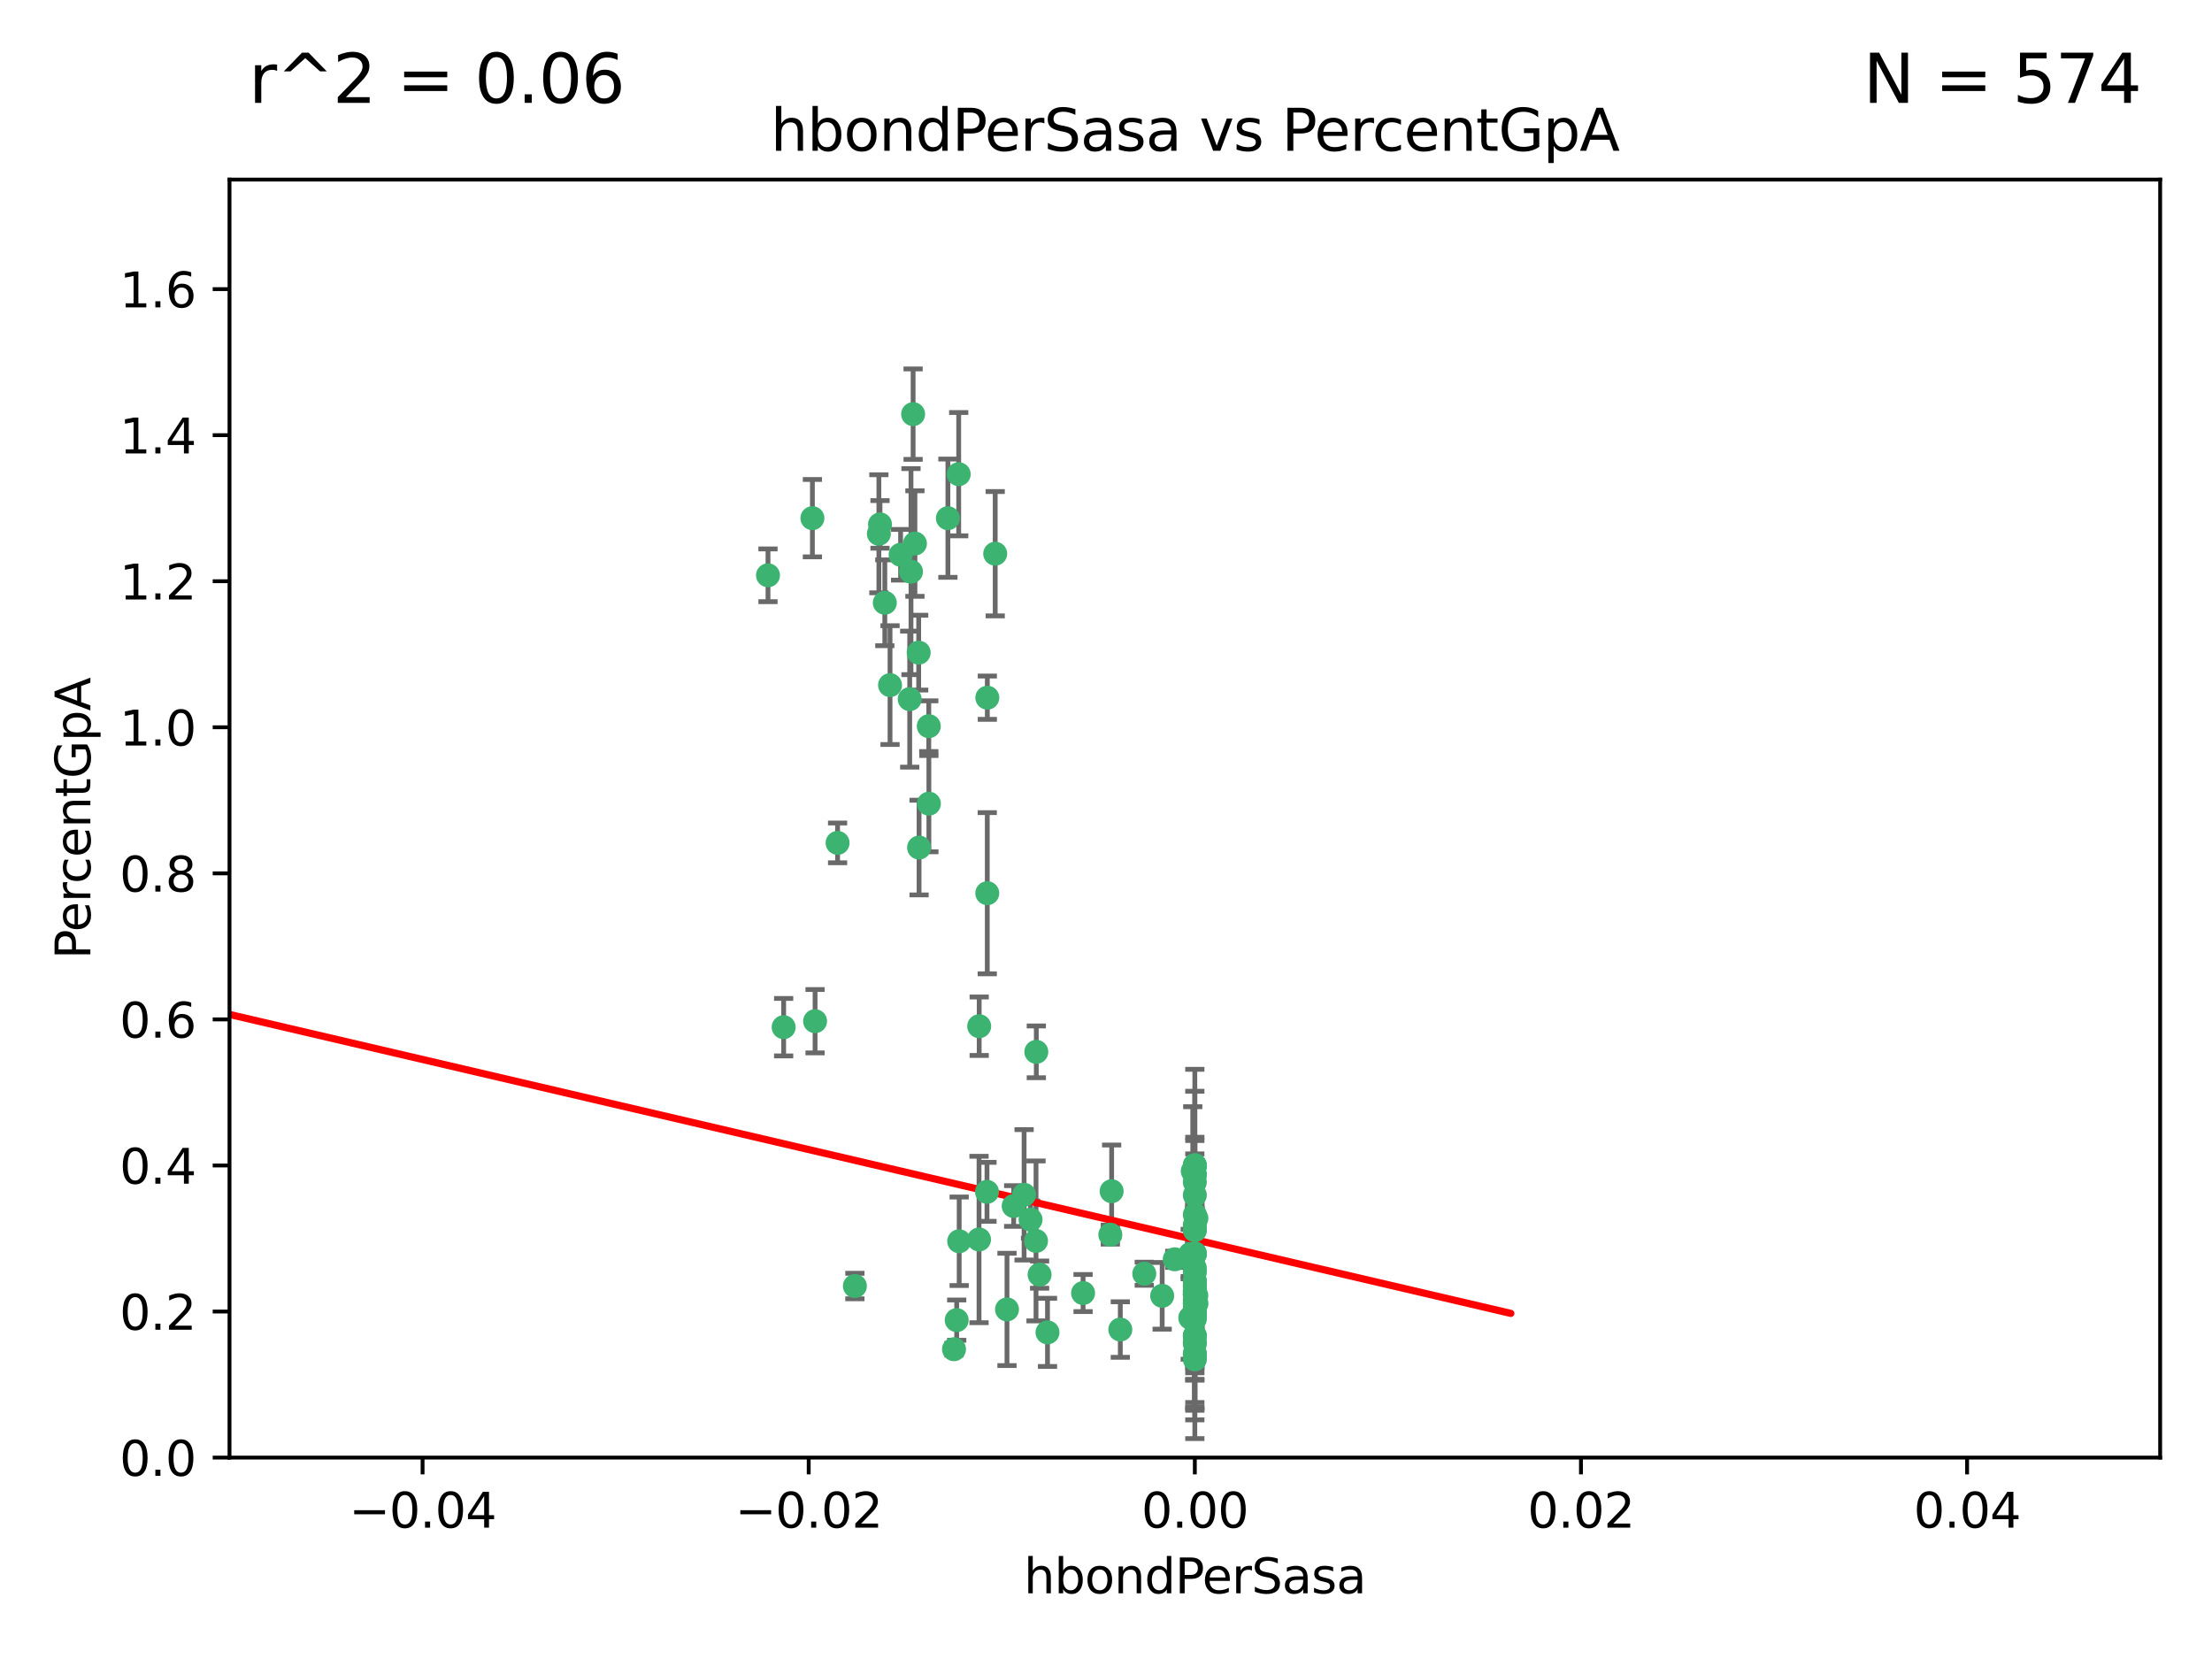 <?xml version="1.0" encoding="utf-8" standalone="no"?>
<!DOCTYPE svg PUBLIC "-//W3C//DTD SVG 1.1//EN"
  "http://www.w3.org/Graphics/SVG/1.1/DTD/svg11.dtd">
<svg xmlns:xlink="http://www.w3.org/1999/xlink" width="460.8pt" height="345.6pt" viewBox="0 0 460.8 345.6" xmlns="http://www.w3.org/2000/svg" version="1.1">
 <defs>
  <style type="text/css">*{stroke-linejoin: round; stroke-linecap: butt}</style>
 </defs>
 <g id="figure_1">
  <g id="patch_1">
   <path d="M 0 345.6 
L 460.8 345.6 
L 460.8 0 
L 0 0 
z
" style="fill: #ffffff"/>
  </g>
  <g id="axes_1">
   <g id="patch_2">
    <path d="M 47.81 303.64 
L 450 303.64 
L 450 37.411 
L 47.81 37.411 
z
" style="fill: #ffffff"/>
   </g>
   <g id="PathCollection_1">
    <defs>
     <path id="m3c7cdd5283" d="M 0 1.118 
C 0.297 1.118 0.581 1 0.791 0.791 
C 1 0.581 1.118 0.297 1.118 0 
C 1.118 -0.297 1 -0.581 0.791 -0.791 
C 0.581 -1 0.297 -1.118 0 -1.118 
C -0.297 -1.118 -0.581 -1 -0.791 -0.791 
C -1 -0.581 -1.118 -0.297 -1.118 0 
C -1.118 0.297 -1 0.581 -0.791 0.791 
C -0.581 1 -0.297 1.118 0 1.118 
z
" style="stroke: #3cb371"/>
    </defs>
    <g clip-path="url(#pee1e6de83f)">
     <use xlink:href="#m3c7cdd5283" x="187.612" y="115.568" style="fill: #3cb371; stroke: #3cb371"/>
     <use xlink:href="#m3c7cdd5283" x="190.597" y="113.232" style="fill: #3cb371; stroke: #3cb371"/>
     <use xlink:href="#m3c7cdd5283" x="169.238" y="107.943" style="fill: #3cb371; stroke: #3cb371"/>
     <use xlink:href="#m3c7cdd5283" x="199.715" y="98.781" style="fill: #3cb371; stroke: #3cb371"/>
     <use xlink:href="#m3c7cdd5283" x="189.776" y="119.082" style="fill: #3cb371; stroke: #3cb371"/>
     <use xlink:href="#m3c7cdd5283" x="193.483" y="151.274" style="fill: #3cb371; stroke: #3cb371"/>
     <use xlink:href="#m3c7cdd5283" x="197.466" y="107.949" style="fill: #3cb371; stroke: #3cb371"/>
     <use xlink:href="#m3c7cdd5283" x="193.503" y="167.417" style="fill: #3cb371; stroke: #3cb371"/>
     <use xlink:href="#m3c7cdd5283" x="190.218" y="86.272" style="fill: #3cb371; stroke: #3cb371"/>
     <use xlink:href="#m3c7cdd5283" x="207.319" y="115.347" style="fill: #3cb371; stroke: #3cb371"/>
     <use xlink:href="#m3c7cdd5283" x="191.459" y="176.562" style="fill: #3cb371; stroke: #3cb371"/>
     <use xlink:href="#m3c7cdd5283" x="183.322" y="109.239" style="fill: #3cb371; stroke: #3cb371"/>
     <use xlink:href="#m3c7cdd5283" x="215.883" y="219.119" style="fill: #3cb371; stroke: #3cb371"/>
     <use xlink:href="#m3c7cdd5283" x="205.607" y="248.28" style="fill: #3cb371; stroke: #3cb371"/>
     <use xlink:href="#m3c7cdd5283" x="205.678" y="145.341" style="fill: #3cb371; stroke: #3cb371"/>
     <use xlink:href="#m3c7cdd5283" x="163.249" y="213.979" style="fill: #3cb371; stroke: #3cb371"/>
     <use xlink:href="#m3c7cdd5283" x="199.816" y="258.579" style="fill: #3cb371; stroke: #3cb371"/>
     <use xlink:href="#m3c7cdd5283" x="205.667" y="186.072" style="fill: #3cb371; stroke: #3cb371"/>
     <use xlink:href="#m3c7cdd5283" x="184.323" y="125.569" style="fill: #3cb371; stroke: #3cb371"/>
     <use xlink:href="#m3c7cdd5283" x="183.087" y="111.192" style="fill: #3cb371; stroke: #3cb371"/>
     <use xlink:href="#m3c7cdd5283" x="159.987" y="119.843" style="fill: #3cb371; stroke: #3cb371"/>
     <use xlink:href="#m3c7cdd5283" x="185.411" y="142.72" style="fill: #3cb371; stroke: #3cb371"/>
     <use xlink:href="#m3c7cdd5283" x="215.821" y="258.509" style="fill: #3cb371; stroke: #3cb371"/>
     <use xlink:href="#m3c7cdd5283" x="189.509" y="145.644" style="fill: #3cb371; stroke: #3cb371"/>
     <use xlink:href="#m3c7cdd5283" x="216.567" y="265.528" style="fill: #3cb371; stroke: #3cb371"/>
     <use xlink:href="#m3c7cdd5283" x="213.338" y="248.904" style="fill: #3cb371; stroke: #3cb371"/>
     <use xlink:href="#m3c7cdd5283" x="203.984" y="213.781" style="fill: #3cb371; stroke: #3cb371"/>
     <use xlink:href="#m3c7cdd5283" x="248.905" y="274.76" style="fill: #3cb371; stroke: #3cb371"/>
     <use xlink:href="#m3c7cdd5283" x="238.373" y="265.341" style="fill: #3cb371; stroke: #3cb371"/>
     <use xlink:href="#m3c7cdd5283" x="231.304" y="257.205" style="fill: #3cb371; stroke: #3cb371"/>
     <use xlink:href="#m3c7cdd5283" x="248.905" y="261.162" style="fill: #3cb371; stroke: #3cb371"/>
     <use xlink:href="#m3c7cdd5283" x="199.297" y="275.005" style="fill: #3cb371; stroke: #3cb371"/>
     <use xlink:href="#m3c7cdd5283" x="214.683" y="254.064" style="fill: #3cb371; stroke: #3cb371"/>
     <use xlink:href="#m3c7cdd5283" x="233.38" y="276.968" style="fill: #3cb371; stroke: #3cb371"/>
     <use xlink:href="#m3c7cdd5283" x="203.95" y="258.206" style="fill: #3cb371; stroke: #3cb371"/>
     <use xlink:href="#m3c7cdd5283" x="211.167" y="251.235" style="fill: #3cb371; stroke: #3cb371"/>
     <use xlink:href="#m3c7cdd5283" x="178.09" y="267.906" style="fill: #3cb371; stroke: #3cb371"/>
     <use xlink:href="#m3c7cdd5283" x="191.381" y="135.958" style="fill: #3cb371; stroke: #3cb371"/>
     <use xlink:href="#m3c7cdd5283" x="225.625" y="269.365" style="fill: #3cb371; stroke: #3cb371"/>
     <use xlink:href="#m3c7cdd5283" x="169.795" y="212.733" style="fill: #3cb371; stroke: #3cb371"/>
     <use xlink:href="#m3c7cdd5283" x="174.485" y="175.59" style="fill: #3cb371; stroke: #3cb371"/>
     <use xlink:href="#m3c7cdd5283" x="248.905" y="282.741" style="fill: #3cb371; stroke: #3cb371"/>
     <use xlink:href="#m3c7cdd5283" x="218.214" y="277.56" style="fill: #3cb371; stroke: #3cb371"/>
     <use xlink:href="#m3c7cdd5283" x="248.905" y="269.105" style="fill: #3cb371; stroke: #3cb371"/>
     <use xlink:href="#m3c7cdd5283" x="248.905" y="269.641" style="fill: #3cb371; stroke: #3cb371"/>
     <use xlink:href="#m3c7cdd5283" x="248.905" y="279.595" style="fill: #3cb371; stroke: #3cb371"/>
     <use xlink:href="#m3c7cdd5283" x="242.102" y="269.942" style="fill: #3cb371; stroke: #3cb371"/>
     <use xlink:href="#m3c7cdd5283" x="249.241" y="271.551" style="fill: #3cb371; stroke: #3cb371"/>
     <use xlink:href="#m3c7cdd5283" x="248.905" y="268.012" style="fill: #3cb371; stroke: #3cb371"/>
     <use xlink:href="#m3c7cdd5283" x="248.905" y="273.238" style="fill: #3cb371; stroke: #3cb371"/>
     <use xlink:href="#m3c7cdd5283" x="247.954" y="274.527" style="fill: #3cb371; stroke: #3cb371"/>
     <use xlink:href="#m3c7cdd5283" x="231.577" y="248.151" style="fill: #3cb371; stroke: #3cb371"/>
     <use xlink:href="#m3c7cdd5283" x="248.905" y="282.115" style="fill: #3cb371; stroke: #3cb371"/>
     <use xlink:href="#m3c7cdd5283" x="248.905" y="281.976" style="fill: #3cb371; stroke: #3cb371"/>
     <use xlink:href="#m3c7cdd5283" x="248.905" y="271.541" style="fill: #3cb371; stroke: #3cb371"/>
     <use xlink:href="#m3c7cdd5283" x="248.905" y="269.743" style="fill: #3cb371; stroke: #3cb371"/>
     <use xlink:href="#m3c7cdd5283" x="248.905" y="270.774" style="fill: #3cb371; stroke: #3cb371"/>
     <use xlink:href="#m3c7cdd5283" x="249.212" y="269.884" style="fill: #3cb371; stroke: #3cb371"/>
     <use xlink:href="#m3c7cdd5283" x="248.905" y="255.193" style="fill: #3cb371; stroke: #3cb371"/>
     <use xlink:href="#m3c7cdd5283" x="249.229" y="253.791" style="fill: #3cb371; stroke: #3cb371"/>
     <use xlink:href="#m3c7cdd5283" x="248.905" y="268.8" style="fill: #3cb371; stroke: #3cb371"/>
     <use xlink:href="#m3c7cdd5283" x="248.905" y="264.163" style="fill: #3cb371; stroke: #3cb371"/>
     <use xlink:href="#m3c7cdd5283" x="248.905" y="265.008" style="fill: #3cb371; stroke: #3cb371"/>
     <use xlink:href="#m3c7cdd5283" x="248.905" y="242.731" style="fill: #3cb371; stroke: #3cb371"/>
     <use xlink:href="#m3c7cdd5283" x="248.905" y="243.018" style="fill: #3cb371; stroke: #3cb371"/>
     <use xlink:href="#m3c7cdd5283" x="248.905" y="261.303" style="fill: #3cb371; stroke: #3cb371"/>
     <use xlink:href="#m3c7cdd5283" x="248.905" y="244.603" style="fill: #3cb371; stroke: #3cb371"/>
     <use xlink:href="#m3c7cdd5283" x="244.722" y="262.333" style="fill: #3cb371; stroke: #3cb371"/>
     <use xlink:href="#m3c7cdd5283" x="247.951" y="261.239" style="fill: #3cb371; stroke: #3cb371"/>
     <use xlink:href="#m3c7cdd5283" x="248.905" y="256.279" style="fill: #3cb371; stroke: #3cb371"/>
     <use xlink:href="#m3c7cdd5283" x="248.905" y="248.965" style="fill: #3cb371; stroke: #3cb371"/>
     <use xlink:href="#m3c7cdd5283" x="248.905" y="283.176" style="fill: #3cb371; stroke: #3cb371"/>
     <use xlink:href="#m3c7cdd5283" x="248.905" y="253.038" style="fill: #3cb371; stroke: #3cb371"/>
     <use xlink:href="#m3c7cdd5283" x="198.737" y="281.067" style="fill: #3cb371; stroke: #3cb371"/>
     <use xlink:href="#m3c7cdd5283" x="248.905" y="274.277" style="fill: #3cb371; stroke: #3cb371"/>
     <use xlink:href="#m3c7cdd5283" x="209.774" y="272.775" style="fill: #3cb371; stroke: #3cb371"/>
     <use xlink:href="#m3c7cdd5283" x="248.905" y="244.8" style="fill: #3cb371; stroke: #3cb371"/>
     <use xlink:href="#m3c7cdd5283" x="248.905" y="278.221" style="fill: #3cb371; stroke: #3cb371"/>
     <use xlink:href="#m3c7cdd5283" x="248.905" y="246.271" style="fill: #3cb371; stroke: #3cb371"/>
     <use xlink:href="#m3c7cdd5283" x="248.905" y="279.925" style="fill: #3cb371; stroke: #3cb371"/>
     <use xlink:href="#m3c7cdd5283" x="248.905" y="273.694" style="fill: #3cb371; stroke: #3cb371"/>
     <use xlink:href="#m3c7cdd5283" x="248.905" y="256.212" style="fill: #3cb371; stroke: #3cb371"/>
     <use xlink:href="#m3c7cdd5283" x="248.905" y="261.105" style="fill: #3cb371; stroke: #3cb371"/>
     <use xlink:href="#m3c7cdd5283" x="248.905" y="271.345" style="fill: #3cb371; stroke: #3cb371"/>
     <use xlink:href="#m3c7cdd5283" x="248.905" y="273.201" style="fill: #3cb371; stroke: #3cb371"/>
     <use xlink:href="#m3c7cdd5283" x="248.905" y="272.638" style="fill: #3cb371; stroke: #3cb371"/>
     <use xlink:href="#m3c7cdd5283" x="248.905" y="267.733" style="fill: #3cb371; stroke: #3cb371"/>
     <use xlink:href="#m3c7cdd5283" x="248.905" y="278.312" style="fill: #3cb371; stroke: #3cb371"/>
     <use xlink:href="#m3c7cdd5283" x="248.905" y="242.769" style="fill: #3cb371; stroke: #3cb371"/>
     <use xlink:href="#m3c7cdd5283" x="248.905" y="266.777" style="fill: #3cb371; stroke: #3cb371"/>
     <use xlink:href="#m3c7cdd5283" x="248.905" y="269.186" style="fill: #3cb371; stroke: #3cb371"/>
     <use xlink:href="#m3c7cdd5283" x="248.475" y="243.962" style="fill: #3cb371; stroke: #3cb371"/>
     <use xlink:href="#m3c7cdd5283" x="248.905" y="272.673" style="fill: #3cb371; stroke: #3cb371"/>
     <use xlink:href="#m3c7cdd5283" x="248.905" y="269.626" style="fill: #3cb371; stroke: #3cb371"/>
     <use xlink:href="#m3c7cdd5283" x="248.905" y="267.05" style="fill: #3cb371; stroke: #3cb371"/>
    </g>
   </g>
   <g id="matplotlib.axis_1">
    <g id="xtick_1">
     <g id="line2d_1">
      <defs>
       <path id="mef663e6aaa" d="M 0 0 
L 0 3.5 
" style="stroke: #000000; stroke-width: 0.8"/>
      </defs>
      <g>
       <use xlink:href="#mef663e6aaa" x="88.029" y="303.64" style="stroke: #000000; stroke-width: 0.8"/>
      </g>
     </g>
     <g id="text_1">
      <!-- −0.04 -->
      <g transform="translate(72.706 318.238)scale(0.1 -0.1)">
       <defs>
        <path id="DejaVuSans-2212" d="M 678 2272 
L 4684 2272 
L 4684 1741 
L 678 1741 
L 678 2272 
z
" transform="scale(0.016)"/>
        <path id="DejaVuSans-30" d="M 2034 4250 
Q 1547 4250 1301 3770 
Q 1056 3291 1056 2328 
Q 1056 1369 1301 889 
Q 1547 409 2034 409 
Q 2525 409 2770 889 
Q 3016 1369 3016 2328 
Q 3016 3291 2770 3770 
Q 2525 4250 2034 4250 
z
M 2034 4750 
Q 2819 4750 3233 4129 
Q 3647 3509 3647 2328 
Q 3647 1150 3233 529 
Q 2819 -91 2034 -91 
Q 1250 -91 836 529 
Q 422 1150 422 2328 
Q 422 3509 836 4129 
Q 1250 4750 2034 4750 
z
" transform="scale(0.016)"/>
        <path id="DejaVuSans-2e" d="M 684 794 
L 1344 794 
L 1344 0 
L 684 0 
L 684 794 
z
" transform="scale(0.016)"/>
        <path id="DejaVuSans-34" d="M 2419 4116 
L 825 1625 
L 2419 1625 
L 2419 4116 
z
M 2253 4666 
L 3047 4666 
L 3047 1625 
L 3713 1625 
L 3713 1100 
L 3047 1100 
L 3047 0 
L 2419 0 
L 2419 1100 
L 313 1100 
L 313 1709 
L 2253 4666 
z
" transform="scale(0.016)"/>
       </defs>
       <use xlink:href="#DejaVuSans-2212"/>
       <use xlink:href="#DejaVuSans-30" x="83.789"/>
       <use xlink:href="#DejaVuSans-2e" x="147.412"/>
       <use xlink:href="#DejaVuSans-30" x="179.199"/>
       <use xlink:href="#DejaVuSans-34" x="242.822"/>
      </g>
     </g>
    </g>
    <g id="xtick_2">
     <g id="line2d_2">
      <g>
       <use xlink:href="#mef663e6aaa" x="168.467" y="303.64" style="stroke: #000000; stroke-width: 0.8"/>
      </g>
     </g>
     <g id="text_2">
      <!-- −0.02 -->
      <g transform="translate(153.144 318.238)scale(0.1 -0.1)">
       <defs>
        <path id="DejaVuSans-32" d="M 1228 531 
L 3431 531 
L 3431 0 
L 469 0 
L 469 531 
Q 828 903 1448 1529 
Q 2069 2156 2228 2338 
Q 2531 2678 2651 2914 
Q 2772 3150 2772 3378 
Q 2772 3750 2511 3984 
Q 2250 4219 1831 4219 
Q 1534 4219 1204 4116 
Q 875 4013 500 3803 
L 500 4441 
Q 881 4594 1212 4672 
Q 1544 4750 1819 4750 
Q 2544 4750 2975 4387 
Q 3406 4025 3406 3419 
Q 3406 3131 3298 2873 
Q 3191 2616 2906 2266 
Q 2828 2175 2409 1742 
Q 1991 1309 1228 531 
z
" transform="scale(0.016)"/>
       </defs>
       <use xlink:href="#DejaVuSans-2212"/>
       <use xlink:href="#DejaVuSans-30" x="83.789"/>
       <use xlink:href="#DejaVuSans-2e" x="147.412"/>
       <use xlink:href="#DejaVuSans-30" x="179.199"/>
       <use xlink:href="#DejaVuSans-32" x="242.822"/>
      </g>
     </g>
    </g>
    <g id="xtick_3">
     <g id="line2d_3">
      <g>
       <use xlink:href="#mef663e6aaa" x="248.905" y="303.64" style="stroke: #000000; stroke-width: 0.8"/>
      </g>
     </g>
     <g id="text_3">
      <!-- 0.00 -->
      <g transform="translate(237.772 318.238)scale(0.1 -0.1)">
       <use xlink:href="#DejaVuSans-30"/>
       <use xlink:href="#DejaVuSans-2e" x="63.623"/>
       <use xlink:href="#DejaVuSans-30" x="95.41"/>
       <use xlink:href="#DejaVuSans-30" x="159.033"/>
      </g>
     </g>
    </g>
    <g id="xtick_4">
     <g id="line2d_4">
      <g>
       <use xlink:href="#mef663e6aaa" x="329.343" y="303.64" style="stroke: #000000; stroke-width: 0.8"/>
      </g>
     </g>
     <g id="text_4">
      <!-- 0.02 -->
      <g transform="translate(318.21 318.238)scale(0.1 -0.1)">
       <use xlink:href="#DejaVuSans-30"/>
       <use xlink:href="#DejaVuSans-2e" x="63.623"/>
       <use xlink:href="#DejaVuSans-30" x="95.41"/>
       <use xlink:href="#DejaVuSans-32" x="159.033"/>
      </g>
     </g>
    </g>
    <g id="xtick_5">
     <g id="line2d_5">
      <g>
       <use xlink:href="#mef663e6aaa" x="409.781" y="303.64" style="stroke: #000000; stroke-width: 0.8"/>
      </g>
     </g>
     <g id="text_5">
      <!-- 0.04 -->
      <g transform="translate(398.648 318.238)scale(0.1 -0.1)">
       <use xlink:href="#DejaVuSans-30"/>
       <use xlink:href="#DejaVuSans-2e" x="63.623"/>
       <use xlink:href="#DejaVuSans-30" x="95.41"/>
       <use xlink:href="#DejaVuSans-34" x="159.033"/>
      </g>
     </g>
    </g>
    <g id="text_6">
     <!-- hbondPerSasa -->
     <g transform="translate(213.287 331.917)scale(0.1 -0.1)">
      <defs>
       <path id="DejaVuSans-68" d="M 3513 2113 
L 3513 0 
L 2938 0 
L 2938 2094 
Q 2938 2591 2744 2837 
Q 2550 3084 2163 3084 
Q 1697 3084 1428 2787 
Q 1159 2491 1159 1978 
L 1159 0 
L 581 0 
L 581 4863 
L 1159 4863 
L 1159 2956 
Q 1366 3272 1645 3428 
Q 1925 3584 2291 3584 
Q 2894 3584 3203 3211 
Q 3513 2838 3513 2113 
z
" transform="scale(0.016)"/>
       <path id="DejaVuSans-62" d="M 3116 1747 
Q 3116 2381 2855 2742 
Q 2594 3103 2138 3103 
Q 1681 3103 1420 2742 
Q 1159 2381 1159 1747 
Q 1159 1113 1420 752 
Q 1681 391 2138 391 
Q 2594 391 2855 752 
Q 3116 1113 3116 1747 
z
M 1159 2969 
Q 1341 3281 1617 3432 
Q 1894 3584 2278 3584 
Q 2916 3584 3314 3078 
Q 3713 2572 3713 1747 
Q 3713 922 3314 415 
Q 2916 -91 2278 -91 
Q 1894 -91 1617 61 
Q 1341 213 1159 525 
L 1159 0 
L 581 0 
L 581 4863 
L 1159 4863 
L 1159 2969 
z
" transform="scale(0.016)"/>
       <path id="DejaVuSans-6f" d="M 1959 3097 
Q 1497 3097 1228 2736 
Q 959 2375 959 1747 
Q 959 1119 1226 758 
Q 1494 397 1959 397 
Q 2419 397 2687 759 
Q 2956 1122 2956 1747 
Q 2956 2369 2687 2733 
Q 2419 3097 1959 3097 
z
M 1959 3584 
Q 2709 3584 3137 3096 
Q 3566 2609 3566 1747 
Q 3566 888 3137 398 
Q 2709 -91 1959 -91 
Q 1206 -91 779 398 
Q 353 888 353 1747 
Q 353 2609 779 3096 
Q 1206 3584 1959 3584 
z
" transform="scale(0.016)"/>
       <path id="DejaVuSans-6e" d="M 3513 2113 
L 3513 0 
L 2938 0 
L 2938 2094 
Q 2938 2591 2744 2837 
Q 2550 3084 2163 3084 
Q 1697 3084 1428 2787 
Q 1159 2491 1159 1978 
L 1159 0 
L 581 0 
L 581 3500 
L 1159 3500 
L 1159 2956 
Q 1366 3272 1645 3428 
Q 1925 3584 2291 3584 
Q 2894 3584 3203 3211 
Q 3513 2838 3513 2113 
z
" transform="scale(0.016)"/>
       <path id="DejaVuSans-64" d="M 2906 2969 
L 2906 4863 
L 3481 4863 
L 3481 0 
L 2906 0 
L 2906 525 
Q 2725 213 2448 61 
Q 2172 -91 1784 -91 
Q 1150 -91 751 415 
Q 353 922 353 1747 
Q 353 2572 751 3078 
Q 1150 3584 1784 3584 
Q 2172 3584 2448 3432 
Q 2725 3281 2906 2969 
z
M 947 1747 
Q 947 1113 1208 752 
Q 1469 391 1925 391 
Q 2381 391 2643 752 
Q 2906 1113 2906 1747 
Q 2906 2381 2643 2742 
Q 2381 3103 1925 3103 
Q 1469 3103 1208 2742 
Q 947 2381 947 1747 
z
" transform="scale(0.016)"/>
       <path id="DejaVuSans-50" d="M 1259 4147 
L 1259 2394 
L 2053 2394 
Q 2494 2394 2734 2622 
Q 2975 2850 2975 3272 
Q 2975 3691 2734 3919 
Q 2494 4147 2053 4147 
L 1259 4147 
z
M 628 4666 
L 2053 4666 
Q 2838 4666 3239 4311 
Q 3641 3956 3641 3272 
Q 3641 2581 3239 2228 
Q 2838 1875 2053 1875 
L 1259 1875 
L 1259 0 
L 628 0 
L 628 4666 
z
" transform="scale(0.016)"/>
       <path id="DejaVuSans-65" d="M 3597 1894 
L 3597 1613 
L 953 1613 
Q 991 1019 1311 708 
Q 1631 397 2203 397 
Q 2534 397 2845 478 
Q 3156 559 3463 722 
L 3463 178 
Q 3153 47 2828 -22 
Q 2503 -91 2169 -91 
Q 1331 -91 842 396 
Q 353 884 353 1716 
Q 353 2575 817 3079 
Q 1281 3584 2069 3584 
Q 2775 3584 3186 3129 
Q 3597 2675 3597 1894 
z
M 3022 2063 
Q 3016 2534 2758 2815 
Q 2500 3097 2075 3097 
Q 1594 3097 1305 2825 
Q 1016 2553 972 2059 
L 3022 2063 
z
" transform="scale(0.016)"/>
       <path id="DejaVuSans-72" d="M 2631 2963 
Q 2534 3019 2420 3045 
Q 2306 3072 2169 3072 
Q 1681 3072 1420 2755 
Q 1159 2438 1159 1844 
L 1159 0 
L 581 0 
L 581 3500 
L 1159 3500 
L 1159 2956 
Q 1341 3275 1631 3429 
Q 1922 3584 2338 3584 
Q 2397 3584 2469 3576 
Q 2541 3569 2628 3553 
L 2631 2963 
z
" transform="scale(0.016)"/>
       <path id="DejaVuSans-53" d="M 3425 4513 
L 3425 3897 
Q 3066 4069 2747 4153 
Q 2428 4238 2131 4238 
Q 1616 4238 1336 4038 
Q 1056 3838 1056 3469 
Q 1056 3159 1242 3001 
Q 1428 2844 1947 2747 
L 2328 2669 
Q 3034 2534 3370 2195 
Q 3706 1856 3706 1288 
Q 3706 609 3251 259 
Q 2797 -91 1919 -91 
Q 1588 -91 1214 -16 
Q 841 59 441 206 
L 441 856 
Q 825 641 1194 531 
Q 1563 422 1919 422 
Q 2459 422 2753 634 
Q 3047 847 3047 1241 
Q 3047 1584 2836 1778 
Q 2625 1972 2144 2069 
L 1759 2144 
Q 1053 2284 737 2584 
Q 422 2884 422 3419 
Q 422 4038 858 4394 
Q 1294 4750 2059 4750 
Q 2388 4750 2728 4690 
Q 3069 4631 3425 4513 
z
" transform="scale(0.016)"/>
       <path id="DejaVuSans-61" d="M 2194 1759 
Q 1497 1759 1228 1600 
Q 959 1441 959 1056 
Q 959 750 1161 570 
Q 1363 391 1709 391 
Q 2188 391 2477 730 
Q 2766 1069 2766 1631 
L 2766 1759 
L 2194 1759 
z
M 3341 1997 
L 3341 0 
L 2766 0 
L 2766 531 
Q 2569 213 2275 61 
Q 1981 -91 1556 -91 
Q 1019 -91 701 211 
Q 384 513 384 1019 
Q 384 1609 779 1909 
Q 1175 2209 1959 2209 
L 2766 2209 
L 2766 2266 
Q 2766 2663 2505 2880 
Q 2244 3097 1772 3097 
Q 1472 3097 1187 3025 
Q 903 2953 641 2809 
L 641 3341 
Q 956 3463 1253 3523 
Q 1550 3584 1831 3584 
Q 2591 3584 2966 3190 
Q 3341 2797 3341 1997 
z
" transform="scale(0.016)"/>
       <path id="DejaVuSans-73" d="M 2834 3397 
L 2834 2853 
Q 2591 2978 2328 3040 
Q 2066 3103 1784 3103 
Q 1356 3103 1142 2972 
Q 928 2841 928 2578 
Q 928 2378 1081 2264 
Q 1234 2150 1697 2047 
L 1894 2003 
Q 2506 1872 2764 1633 
Q 3022 1394 3022 966 
Q 3022 478 2636 193 
Q 2250 -91 1575 -91 
Q 1294 -91 989 -36 
Q 684 19 347 128 
L 347 722 
Q 666 556 975 473 
Q 1284 391 1588 391 
Q 1994 391 2212 530 
Q 2431 669 2431 922 
Q 2431 1156 2273 1281 
Q 2116 1406 1581 1522 
L 1381 1569 
Q 847 1681 609 1914 
Q 372 2147 372 2553 
Q 372 3047 722 3315 
Q 1072 3584 1716 3584 
Q 2034 3584 2315 3537 
Q 2597 3491 2834 3397 
z
" transform="scale(0.016)"/>
      </defs>
      <use xlink:href="#DejaVuSans-68"/>
      <use xlink:href="#DejaVuSans-62" x="63.379"/>
      <use xlink:href="#DejaVuSans-6f" x="126.855"/>
      <use xlink:href="#DejaVuSans-6e" x="188.037"/>
      <use xlink:href="#DejaVuSans-64" x="251.416"/>
      <use xlink:href="#DejaVuSans-50" x="314.893"/>
      <use xlink:href="#DejaVuSans-65" x="371.57"/>
      <use xlink:href="#DejaVuSans-72" x="433.094"/>
      <use xlink:href="#DejaVuSans-53" x="474.207"/>
      <use xlink:href="#DejaVuSans-61" x="537.684"/>
      <use xlink:href="#DejaVuSans-73" x="598.963"/>
      <use xlink:href="#DejaVuSans-61" x="651.062"/>
     </g>
    </g>
   </g>
   <g id="matplotlib.axis_2">
    <g id="ytick_1">
     <g id="line2d_6">
      <defs>
       <path id="m8a12a9ecf0" d="M 0 0 
L -3.5 0 
" style="stroke: #000000; stroke-width: 0.8"/>
      </defs>
      <g>
       <use xlink:href="#m8a12a9ecf0" x="47.81" y="303.64" style="stroke: #000000; stroke-width: 0.8"/>
      </g>
     </g>
     <g id="text_7">
      <!-- 0.0 -->
      <g transform="translate(24.907 307.439)scale(0.1 -0.1)">
       <use xlink:href="#DejaVuSans-30"/>
       <use xlink:href="#DejaVuSans-2e" x="63.623"/>
       <use xlink:href="#DejaVuSans-30" x="95.41"/>
      </g>
     </g>
    </g>
    <g id="ytick_2">
     <g id="line2d_7">
      <g>
       <use xlink:href="#m8a12a9ecf0" x="47.81" y="273.214" style="stroke: #000000; stroke-width: 0.8"/>
      </g>
     </g>
     <g id="text_8">
      <!-- 0.2 -->
      <g transform="translate(24.907 277.013)scale(0.1 -0.1)">
       <use xlink:href="#DejaVuSans-30"/>
       <use xlink:href="#DejaVuSans-2e" x="63.623"/>
       <use xlink:href="#DejaVuSans-32" x="95.41"/>
      </g>
     </g>
    </g>
    <g id="ytick_3">
     <g id="line2d_8">
      <g>
       <use xlink:href="#m8a12a9ecf0" x="47.81" y="242.788" style="stroke: #000000; stroke-width: 0.8"/>
      </g>
     </g>
     <g id="text_9">
      <!-- 0.4 -->
      <g transform="translate(24.907 246.587)scale(0.1 -0.1)">
       <use xlink:href="#DejaVuSans-30"/>
       <use xlink:href="#DejaVuSans-2e" x="63.623"/>
       <use xlink:href="#DejaVuSans-34" x="95.41"/>
      </g>
     </g>
    </g>
    <g id="ytick_4">
     <g id="line2d_9">
      <g>
       <use xlink:href="#m8a12a9ecf0" x="47.81" y="212.362" style="stroke: #000000; stroke-width: 0.8"/>
      </g>
     </g>
     <g id="text_10">
      <!-- 0.6 -->
      <g transform="translate(24.907 216.161)scale(0.1 -0.1)">
       <defs>
        <path id="DejaVuSans-36" d="M 2113 2584 
Q 1688 2584 1439 2293 
Q 1191 2003 1191 1497 
Q 1191 994 1439 701 
Q 1688 409 2113 409 
Q 2538 409 2786 701 
Q 3034 994 3034 1497 
Q 3034 2003 2786 2293 
Q 2538 2584 2113 2584 
z
M 3366 4563 
L 3366 3988 
Q 3128 4100 2886 4159 
Q 2644 4219 2406 4219 
Q 1781 4219 1451 3797 
Q 1122 3375 1075 2522 
Q 1259 2794 1537 2939 
Q 1816 3084 2150 3084 
Q 2853 3084 3261 2657 
Q 3669 2231 3669 1497 
Q 3669 778 3244 343 
Q 2819 -91 2113 -91 
Q 1303 -91 875 529 
Q 447 1150 447 2328 
Q 447 3434 972 4092 
Q 1497 4750 2381 4750 
Q 2619 4750 2861 4703 
Q 3103 4656 3366 4563 
z
" transform="scale(0.016)"/>
       </defs>
       <use xlink:href="#DejaVuSans-30"/>
       <use xlink:href="#DejaVuSans-2e" x="63.623"/>
       <use xlink:href="#DejaVuSans-36" x="95.41"/>
      </g>
     </g>
    </g>
    <g id="ytick_5">
     <g id="line2d_10">
      <g>
       <use xlink:href="#m8a12a9ecf0" x="47.81" y="181.935" style="stroke: #000000; stroke-width: 0.8"/>
      </g>
     </g>
     <g id="text_11">
      <!-- 0.8 -->
      <g transform="translate(24.907 185.735)scale(0.1 -0.1)">
       <defs>
        <path id="DejaVuSans-38" d="M 2034 2216 
Q 1584 2216 1326 1975 
Q 1069 1734 1069 1313 
Q 1069 891 1326 650 
Q 1584 409 2034 409 
Q 2484 409 2743 651 
Q 3003 894 3003 1313 
Q 3003 1734 2745 1975 
Q 2488 2216 2034 2216 
z
M 1403 2484 
Q 997 2584 770 2862 
Q 544 3141 544 3541 
Q 544 4100 942 4425 
Q 1341 4750 2034 4750 
Q 2731 4750 3128 4425 
Q 3525 4100 3525 3541 
Q 3525 3141 3298 2862 
Q 3072 2584 2669 2484 
Q 3125 2378 3379 2068 
Q 3634 1759 3634 1313 
Q 3634 634 3220 271 
Q 2806 -91 2034 -91 
Q 1263 -91 848 271 
Q 434 634 434 1313 
Q 434 1759 690 2068 
Q 947 2378 1403 2484 
z
M 1172 3481 
Q 1172 3119 1398 2916 
Q 1625 2713 2034 2713 
Q 2441 2713 2670 2916 
Q 2900 3119 2900 3481 
Q 2900 3844 2670 4047 
Q 2441 4250 2034 4250 
Q 1625 4250 1398 4047 
Q 1172 3844 1172 3481 
z
" transform="scale(0.016)"/>
       </defs>
       <use xlink:href="#DejaVuSans-30"/>
       <use xlink:href="#DejaVuSans-2e" x="63.623"/>
       <use xlink:href="#DejaVuSans-38" x="95.41"/>
      </g>
     </g>
    </g>
    <g id="ytick_6">
     <g id="line2d_11">
      <g>
       <use xlink:href="#m8a12a9ecf0" x="47.81" y="151.509" style="stroke: #000000; stroke-width: 0.8"/>
      </g>
     </g>
     <g id="text_12">
      <!-- 1.0 -->
      <g transform="translate(24.907 155.308)scale(0.1 -0.1)">
       <defs>
        <path id="DejaVuSans-31" d="M 794 531 
L 1825 531 
L 1825 4091 
L 703 3866 
L 703 4441 
L 1819 4666 
L 2450 4666 
L 2450 531 
L 3481 531 
L 3481 0 
L 794 0 
L 794 531 
z
" transform="scale(0.016)"/>
       </defs>
       <use xlink:href="#DejaVuSans-31"/>
       <use xlink:href="#DejaVuSans-2e" x="63.623"/>
       <use xlink:href="#DejaVuSans-30" x="95.41"/>
      </g>
     </g>
    </g>
    <g id="ytick_7">
     <g id="line2d_12">
      <g>
       <use xlink:href="#m8a12a9ecf0" x="47.81" y="121.083" style="stroke: #000000; stroke-width: 0.8"/>
      </g>
     </g>
     <g id="text_13">
      <!-- 1.2 -->
      <g transform="translate(24.907 124.882)scale(0.1 -0.1)">
       <use xlink:href="#DejaVuSans-31"/>
       <use xlink:href="#DejaVuSans-2e" x="63.623"/>
       <use xlink:href="#DejaVuSans-32" x="95.41"/>
      </g>
     </g>
    </g>
    <g id="ytick_8">
     <g id="line2d_13">
      <g>
       <use xlink:href="#m8a12a9ecf0" x="47.81" y="90.657" style="stroke: #000000; stroke-width: 0.8"/>
      </g>
     </g>
     <g id="text_14">
      <!-- 1.4 -->
      <g transform="translate(24.907 94.456)scale(0.1 -0.1)">
       <use xlink:href="#DejaVuSans-31"/>
       <use xlink:href="#DejaVuSans-2e" x="63.623"/>
       <use xlink:href="#DejaVuSans-34" x="95.41"/>
      </g>
     </g>
    </g>
    <g id="ytick_9">
     <g id="line2d_14">
      <g>
       <use xlink:href="#m8a12a9ecf0" x="47.81" y="60.231" style="stroke: #000000; stroke-width: 0.8"/>
      </g>
     </g>
     <g id="text_15">
      <!-- 1.6 -->
      <g transform="translate(24.907 64.03)scale(0.1 -0.1)">
       <use xlink:href="#DejaVuSans-31"/>
       <use xlink:href="#DejaVuSans-2e" x="63.623"/>
       <use xlink:href="#DejaVuSans-36" x="95.41"/>
      </g>
     </g>
    </g>
    <g id="text_16">
     <!-- PercentGpA -->
     <g transform="translate(18.827 199.802)rotate(-90)scale(0.1 -0.1)">
      <defs>
       <path id="DejaVuSans-63" d="M 3122 3366 
L 3122 2828 
Q 2878 2963 2633 3030 
Q 2388 3097 2138 3097 
Q 1578 3097 1268 2742 
Q 959 2388 959 1747 
Q 959 1106 1268 751 
Q 1578 397 2138 397 
Q 2388 397 2633 464 
Q 2878 531 3122 666 
L 3122 134 
Q 2881 22 2623 -34 
Q 2366 -91 2075 -91 
Q 1284 -91 818 406 
Q 353 903 353 1747 
Q 353 2603 823 3093 
Q 1294 3584 2113 3584 
Q 2378 3584 2631 3529 
Q 2884 3475 3122 3366 
z
" transform="scale(0.016)"/>
       <path id="DejaVuSans-74" d="M 1172 4494 
L 1172 3500 
L 2356 3500 
L 2356 3053 
L 1172 3053 
L 1172 1153 
Q 1172 725 1289 603 
Q 1406 481 1766 481 
L 2356 481 
L 2356 0 
L 1766 0 
Q 1100 0 847 248 
Q 594 497 594 1153 
L 594 3053 
L 172 3053 
L 172 3500 
L 594 3500 
L 594 4494 
L 1172 4494 
z
" transform="scale(0.016)"/>
       <path id="DejaVuSans-47" d="M 3809 666 
L 3809 1919 
L 2778 1919 
L 2778 2438 
L 4434 2438 
L 4434 434 
Q 4069 175 3628 42 
Q 3188 -91 2688 -91 
Q 1594 -91 976 548 
Q 359 1188 359 2328 
Q 359 3472 976 4111 
Q 1594 4750 2688 4750 
Q 3144 4750 3555 4637 
Q 3966 4525 4313 4306 
L 4313 3634 
Q 3963 3931 3569 4081 
Q 3175 4231 2741 4231 
Q 1884 4231 1454 3753 
Q 1025 3275 1025 2328 
Q 1025 1384 1454 906 
Q 1884 428 2741 428 
Q 3075 428 3337 486 
Q 3600 544 3809 666 
z
" transform="scale(0.016)"/>
       <path id="DejaVuSans-70" d="M 1159 525 
L 1159 -1331 
L 581 -1331 
L 581 3500 
L 1159 3500 
L 1159 2969 
Q 1341 3281 1617 3432 
Q 1894 3584 2278 3584 
Q 2916 3584 3314 3078 
Q 3713 2572 3713 1747 
Q 3713 922 3314 415 
Q 2916 -91 2278 -91 
Q 1894 -91 1617 61 
Q 1341 213 1159 525 
z
M 3116 1747 
Q 3116 2381 2855 2742 
Q 2594 3103 2138 3103 
Q 1681 3103 1420 2742 
Q 1159 2381 1159 1747 
Q 1159 1113 1420 752 
Q 1681 391 2138 391 
Q 2594 391 2855 752 
Q 3116 1113 3116 1747 
z
" transform="scale(0.016)"/>
       <path id="DejaVuSans-41" d="M 2188 4044 
L 1331 1722 
L 3047 1722 
L 2188 4044 
z
M 1831 4666 
L 2547 4666 
L 4325 0 
L 3669 0 
L 3244 1197 
L 1141 1197 
L 716 0 
L 50 0 
L 1831 4666 
z
" transform="scale(0.016)"/>
      </defs>
      <use xlink:href="#DejaVuSans-50"/>
      <use xlink:href="#DejaVuSans-65" x="56.678"/>
      <use xlink:href="#DejaVuSans-72" x="118.201"/>
      <use xlink:href="#DejaVuSans-63" x="157.064"/>
      <use xlink:href="#DejaVuSans-65" x="212.045"/>
      <use xlink:href="#DejaVuSans-6e" x="273.568"/>
      <use xlink:href="#DejaVuSans-74" x="336.947"/>
      <use xlink:href="#DejaVuSans-47" x="376.156"/>
      <use xlink:href="#DejaVuSans-70" x="453.646"/>
      <use xlink:href="#DejaVuSans-41" x="517.123"/>
     </g>
    </g>
   </g>
   <g id="LineCollection_1">
    <path d="M 187.612 120.843 
L 187.612 110.292 
" clip-path="url(#pee1e6de83f)" style="fill: none; stroke: #696969"/>
    <path d="M 190.597 124.224 
L 190.597 102.241 
" clip-path="url(#pee1e6de83f)" style="fill: none; stroke: #696969"/>
    <path d="M 169.238 116.002 
L 169.238 99.884 
" clip-path="url(#pee1e6de83f)" style="fill: none; stroke: #696969"/>
    <path d="M 199.715 111.622 
L 199.715 85.94 
" clip-path="url(#pee1e6de83f)" style="fill: none; stroke: #696969"/>
    <path d="M 189.776 140.54 
L 189.776 97.624 
" clip-path="url(#pee1e6de83f)" style="fill: none; stroke: #696969"/>
    <path d="M 193.483 156.555 
L 193.483 145.993 
" clip-path="url(#pee1e6de83f)" style="fill: none; stroke: #696969"/>
    <path d="M 197.466 120.265 
L 197.466 95.634 
" clip-path="url(#pee1e6de83f)" style="fill: none; stroke: #696969"/>
    <path d="M 193.503 177.442 
L 193.503 157.392 
" clip-path="url(#pee1e6de83f)" style="fill: none; stroke: #696969"/>
    <path d="M 190.218 95.691 
L 190.218 76.852 
" clip-path="url(#pee1e6de83f)" style="fill: none; stroke: #696969"/>
    <path d="M 207.319 128.299 
L 207.319 102.395 
" clip-path="url(#pee1e6de83f)" style="fill: none; stroke: #696969"/>
    <path d="M 191.459 186.427 
L 191.459 166.697 
" clip-path="url(#pee1e6de83f)" style="fill: none; stroke: #696969"/>
    <path d="M 183.322 114.195 
L 183.322 104.283 
" clip-path="url(#pee1e6de83f)" style="fill: none; stroke: #696969"/>
    <path d="M 215.883 224.512 
L 215.883 213.726 
" clip-path="url(#pee1e6de83f)" style="fill: none; stroke: #696969"/>
    <path d="M 205.607 254.424 
L 205.607 242.136 
" clip-path="url(#pee1e6de83f)" style="fill: none; stroke: #696969"/>
    <path d="M 205.678 149.851 
L 205.678 140.831 
" clip-path="url(#pee1e6de83f)" style="fill: none; stroke: #696969"/>
    <path d="M 163.249 219.969 
L 163.249 207.99 
" clip-path="url(#pee1e6de83f)" style="fill: none; stroke: #696969"/>
    <path d="M 199.816 267.795 
L 199.816 249.362 
" clip-path="url(#pee1e6de83f)" style="fill: none; stroke: #696969"/>
    <path d="M 205.667 202.862 
L 205.667 169.282 
" clip-path="url(#pee1e6de83f)" style="fill: none; stroke: #696969"/>
    <path d="M 184.323 134.51 
L 184.323 116.629 
" clip-path="url(#pee1e6de83f)" style="fill: none; stroke: #696969"/>
    <path d="M 183.087 123.488 
L 183.087 98.897 
" clip-path="url(#pee1e6de83f)" style="fill: none; stroke: #696969"/>
    <path d="M 159.987 125.336 
L 159.987 114.351 
" clip-path="url(#pee1e6de83f)" style="fill: none; stroke: #696969"/>
    <path d="M 185.411 155.094 
L 185.411 130.347 
" clip-path="url(#pee1e6de83f)" style="fill: none; stroke: #696969"/>
    <path d="M 215.821 275.167 
L 215.821 241.85 
" clip-path="url(#pee1e6de83f)" style="fill: none; stroke: #696969"/>
    <path d="M 189.509 159.813 
L 189.509 131.474 
" clip-path="url(#pee1e6de83f)" style="fill: none; stroke: #696969"/>
    <path d="M 216.567 268.363 
L 216.567 262.693 
" clip-path="url(#pee1e6de83f)" style="fill: none; stroke: #696969"/>
    <path d="M 213.338 262.485 
L 213.338 235.322 
" clip-path="url(#pee1e6de83f)" style="fill: none; stroke: #696969"/>
    <path d="M 203.984 219.871 
L 203.984 207.692 
" clip-path="url(#pee1e6de83f)" style="fill: none; stroke: #696969"/>
    <path d="M 248.905 285.981 
L 248.905 263.539 
" clip-path="url(#pee1e6de83f)" style="fill: none; stroke: #696969"/>
    <path d="M 238.373 267.749 
L 238.373 262.933 
" clip-path="url(#pee1e6de83f)" style="fill: none; stroke: #696969"/>
    <path d="M 231.304 259.174 
L 231.304 255.236 
" clip-path="url(#pee1e6de83f)" style="fill: none; stroke: #696969"/>
    <path d="M 248.905 273.303 
L 248.905 249.022 
" clip-path="url(#pee1e6de83f)" style="fill: none; stroke: #696969"/>
    <path d="M 199.297 279.2 
L 199.297 270.81 
" clip-path="url(#pee1e6de83f)" style="fill: none; stroke: #696969"/>
    <path d="M 214.683 257.942 
L 214.683 250.187 
" clip-path="url(#pee1e6de83f)" style="fill: none; stroke: #696969"/>
    <path d="M 233.38 282.752 
L 233.38 271.185 
" clip-path="url(#pee1e6de83f)" style="fill: none; stroke: #696969"/>
    <path d="M 203.95 275.539 
L 203.95 240.873 
" clip-path="url(#pee1e6de83f)" style="fill: none; stroke: #696969"/>
    <path d="M 211.167 255.474 
L 211.167 246.995 
" clip-path="url(#pee1e6de83f)" style="fill: none; stroke: #696969"/>
    <path d="M 178.09 270.565 
L 178.09 265.247 
" clip-path="url(#pee1e6de83f)" style="fill: none; stroke: #696969"/>
    <path d="M 191.381 143.75 
L 191.381 128.166 
" clip-path="url(#pee1e6de83f)" style="fill: none; stroke: #696969"/>
    <path d="M 225.625 273.232 
L 225.625 265.498 
" clip-path="url(#pee1e6de83f)" style="fill: none; stroke: #696969"/>
    <path d="M 169.795 219.331 
L 169.795 206.134 
" clip-path="url(#pee1e6de83f)" style="fill: none; stroke: #696969"/>
    <path d="M 174.485 179.727 
L 174.485 171.452 
" clip-path="url(#pee1e6de83f)" style="fill: none; stroke: #696969"/>
    <path d="M 248.905 295.786 
L 248.905 269.695 
" clip-path="url(#pee1e6de83f)" style="fill: none; stroke: #696969"/>
    <path d="M 218.214 284.661 
L 218.214 270.459 
" clip-path="url(#pee1e6de83f)" style="fill: none; stroke: #696969"/>
    <path d="M 248.905 271.35 
L 248.905 266.86 
" clip-path="url(#pee1e6de83f)" style="fill: none; stroke: #696969"/>
    <path d="M 248.905 276.816 
L 248.905 262.466 
" clip-path="url(#pee1e6de83f)" style="fill: none; stroke: #696969"/>
    <path d="M 248.905 284.012 
L 248.905 275.178 
" clip-path="url(#pee1e6de83f)" style="fill: none; stroke: #696969"/>
    <path d="M 242.102 276.887 
L 242.102 262.997 
" clip-path="url(#pee1e6de83f)" style="fill: none; stroke: #696969"/>
    <path d="M 249.241 274.788 
L 249.241 268.314 
" clip-path="url(#pee1e6de83f)" style="fill: none; stroke: #696969"/>
    <path d="M 248.905 284.883 
L 248.905 251.14 
" clip-path="url(#pee1e6de83f)" style="fill: none; stroke: #696969"/>
    <path d="M 248.905 282.679 
L 248.905 263.798 
" clip-path="url(#pee1e6de83f)" style="fill: none; stroke: #696969"/>
    <path d="M 247.954 283.143 
L 247.954 265.912 
" clip-path="url(#pee1e6de83f)" style="fill: none; stroke: #696969"/>
    <path d="M 231.577 257.777 
L 231.577 238.526 
" clip-path="url(#pee1e6de83f)" style="fill: none; stroke: #696969"/>
    <path d="M 248.905 287.518 
L 248.905 276.713 
" clip-path="url(#pee1e6de83f)" style="fill: none; stroke: #696969"/>
    <path d="M 248.905 299.685 
L 248.905 264.266 
" clip-path="url(#pee1e6de83f)" style="fill: none; stroke: #696969"/>
    <path d="M 248.905 277.958 
L 248.905 265.123 
" clip-path="url(#pee1e6de83f)" style="fill: none; stroke: #696969"/>
    <path d="M 248.905 271.441 
L 248.905 268.046 
" clip-path="url(#pee1e6de83f)" style="fill: none; stroke: #696969"/>
    <path d="M 248.905 278.135 
L 248.905 263.414 
" clip-path="url(#pee1e6de83f)" style="fill: none; stroke: #696969"/>
    <path d="M 249.212 275.043 
L 249.212 264.724 
" clip-path="url(#pee1e6de83f)" style="fill: none; stroke: #696969"/>
    <path d="M 248.905 258.749 
L 248.905 251.637 
" clip-path="url(#pee1e6de83f)" style="fill: none; stroke: #696969"/>
    <path d="M 249.229 264.885 
L 249.229 242.697 
" clip-path="url(#pee1e6de83f)" style="fill: none; stroke: #696969"/>
    <path d="M 248.905 272.006 
L 248.905 265.594 
" clip-path="url(#pee1e6de83f)" style="fill: none; stroke: #696969"/>
    <path d="M 248.905 276.455 
L 248.905 251.871 
" clip-path="url(#pee1e6de83f)" style="fill: none; stroke: #696969"/>
    <path d="M 248.905 274.757 
L 248.905 255.26 
" clip-path="url(#pee1e6de83f)" style="fill: none; stroke: #696969"/>
    <path d="M 248.905 262.705 
L 248.905 222.756 
" clip-path="url(#pee1e6de83f)" style="fill: none; stroke: #696969"/>
    <path d="M 248.905 248.44 
L 248.905 237.595 
" clip-path="url(#pee1e6de83f)" style="fill: none; stroke: #696969"/>
    <path d="M 248.905 282.228 
L 248.905 240.379 
" clip-path="url(#pee1e6de83f)" style="fill: none; stroke: #696969"/>
    <path d="M 248.905 246.282 
L 248.905 242.923 
" clip-path="url(#pee1e6de83f)" style="fill: none; stroke: #696969"/>
    <path d="M 244.722 264.023 
L 244.722 260.644 
" clip-path="url(#pee1e6de83f)" style="fill: none; stroke: #696969"/>
    <path d="M 247.951 266.393 
L 247.951 256.084 
" clip-path="url(#pee1e6de83f)" style="fill: none; stroke: #696969"/>
    <path d="M 248.905 268.618 
L 248.905 243.941 
" clip-path="url(#pee1e6de83f)" style="fill: none; stroke: #696969"/>
    <path d="M 248.905 270.602 
L 248.905 227.328 
" clip-path="url(#pee1e6de83f)" style="fill: none; stroke: #696969"/>
    <path d="M 248.905 287.336 
L 248.905 279.016 
" clip-path="url(#pee1e6de83f)" style="fill: none; stroke: #696969"/>
    <path d="M 248.905 256.103 
L 248.905 249.973 
" clip-path="url(#pee1e6de83f)" style="fill: none; stroke: #696969"/>
    <path d="M 198.737 282.277 
L 198.737 279.858 
" clip-path="url(#pee1e6de83f)" style="fill: none; stroke: #696969"/>
    <path d="M 248.905 281.64 
L 248.905 266.914 
" clip-path="url(#pee1e6de83f)" style="fill: none; stroke: #696969"/>
    <path d="M 209.774 284.475 
L 209.774 261.075 
" clip-path="url(#pee1e6de83f)" style="fill: none; stroke: #696969"/>
    <path d="M 248.905 246.035 
L 248.905 243.565 
" clip-path="url(#pee1e6de83f)" style="fill: none; stroke: #696969"/>
    <path d="M 248.905 283.01 
L 248.905 273.432 
" clip-path="url(#pee1e6de83f)" style="fill: none; stroke: #696969"/>
    <path d="M 248.905 250.461 
L 248.905 242.082 
" clip-path="url(#pee1e6de83f)" style="fill: none; stroke: #696969"/>
    <path d="M 248.905 292.164 
L 248.905 267.687 
" clip-path="url(#pee1e6de83f)" style="fill: none; stroke: #696969"/>
    <path d="M 248.905 293.419 
L 248.905 253.97 
" clip-path="url(#pee1e6de83f)" style="fill: none; stroke: #696969"/>
    <path d="M 248.905 260.173 
L 248.905 252.252 
" clip-path="url(#pee1e6de83f)" style="fill: none; stroke: #696969"/>
    <path d="M 248.905 269.56 
L 248.905 252.649 
" clip-path="url(#pee1e6de83f)" style="fill: none; stroke: #696969"/>
    <path d="M 248.905 272.281 
L 248.905 270.409 
" clip-path="url(#pee1e6de83f)" style="fill: none; stroke: #696969"/>
    <path d="M 248.905 275.358 
L 248.905 271.044 
" clip-path="url(#pee1e6de83f)" style="fill: none; stroke: #696969"/>
    <path d="M 248.905 285.054 
L 248.905 260.222 
" clip-path="url(#pee1e6de83f)" style="fill: none; stroke: #696969"/>
    <path d="M 248.905 271.693 
L 248.905 263.773 
" clip-path="url(#pee1e6de83f)" style="fill: none; stroke: #696969"/>
    <path d="M 248.905 293.118 
L 248.905 263.505 
" clip-path="url(#pee1e6de83f)" style="fill: none; stroke: #696969"/>
    <path d="M 248.905 248.63 
L 248.905 236.908 
" clip-path="url(#pee1e6de83f)" style="fill: none; stroke: #696969"/>
    <path d="M 248.905 279.306 
L 248.905 254.248 
" clip-path="url(#pee1e6de83f)" style="fill: none; stroke: #696969"/>
    <path d="M 248.905 279.804 
L 248.905 258.568 
" clip-path="url(#pee1e6de83f)" style="fill: none; stroke: #696969"/>
    <path d="M 248.475 257.376 
L 248.475 230.547 
" clip-path="url(#pee1e6de83f)" style="fill: none; stroke: #696969"/>
    <path d="M 248.905 293.788 
L 248.905 251.559 
" clip-path="url(#pee1e6de83f)" style="fill: none; stroke: #696969"/>
    <path d="M 248.905 277.354 
L 248.905 261.898 
" clip-path="url(#pee1e6de83f)" style="fill: none; stroke: #696969"/>
    <path d="M 248.905 274.792 
L 248.905 259.308 
" clip-path="url(#pee1e6de83f)" style="fill: none; stroke: #696969"/>
   </g>
   <g id="line2d_15">
    <defs>
     <path id="m1dcf4a04db" d="M 2 0 
L -2 -0 
" style="stroke: #696969"/>
    </defs>
    <g clip-path="url(#pee1e6de83f)">
     <use xlink:href="#m1dcf4a04db" x="187.612" y="120.843" style="fill: #696969; stroke: #696969"/>
     <use xlink:href="#m1dcf4a04db" x="190.597" y="124.224" style="fill: #696969; stroke: #696969"/>
     <use xlink:href="#m1dcf4a04db" x="169.238" y="116.002" style="fill: #696969; stroke: #696969"/>
     <use xlink:href="#m1dcf4a04db" x="199.715" y="111.622" style="fill: #696969; stroke: #696969"/>
     <use xlink:href="#m1dcf4a04db" x="189.776" y="140.54" style="fill: #696969; stroke: #696969"/>
     <use xlink:href="#m1dcf4a04db" x="193.483" y="156.555" style="fill: #696969; stroke: #696969"/>
     <use xlink:href="#m1dcf4a04db" x="197.466" y="120.265" style="fill: #696969; stroke: #696969"/>
     <use xlink:href="#m1dcf4a04db" x="193.503" y="177.442" style="fill: #696969; stroke: #696969"/>
     <use xlink:href="#m1dcf4a04db" x="190.218" y="95.691" style="fill: #696969; stroke: #696969"/>
     <use xlink:href="#m1dcf4a04db" x="207.319" y="128.299" style="fill: #696969; stroke: #696969"/>
     <use xlink:href="#m1dcf4a04db" x="191.459" y="186.427" style="fill: #696969; stroke: #696969"/>
     <use xlink:href="#m1dcf4a04db" x="183.322" y="114.195" style="fill: #696969; stroke: #696969"/>
     <use xlink:href="#m1dcf4a04db" x="215.883" y="224.512" style="fill: #696969; stroke: #696969"/>
     <use xlink:href="#m1dcf4a04db" x="205.607" y="254.424" style="fill: #696969; stroke: #696969"/>
     <use xlink:href="#m1dcf4a04db" x="205.678" y="149.851" style="fill: #696969; stroke: #696969"/>
     <use xlink:href="#m1dcf4a04db" x="163.249" y="219.969" style="fill: #696969; stroke: #696969"/>
     <use xlink:href="#m1dcf4a04db" x="199.816" y="267.795" style="fill: #696969; stroke: #696969"/>
     <use xlink:href="#m1dcf4a04db" x="205.667" y="202.862" style="fill: #696969; stroke: #696969"/>
     <use xlink:href="#m1dcf4a04db" x="184.323" y="134.51" style="fill: #696969; stroke: #696969"/>
     <use xlink:href="#m1dcf4a04db" x="183.087" y="123.488" style="fill: #696969; stroke: #696969"/>
     <use xlink:href="#m1dcf4a04db" x="159.987" y="125.336" style="fill: #696969; stroke: #696969"/>
     <use xlink:href="#m1dcf4a04db" x="185.411" y="155.094" style="fill: #696969; stroke: #696969"/>
     <use xlink:href="#m1dcf4a04db" x="215.821" y="275.167" style="fill: #696969; stroke: #696969"/>
     <use xlink:href="#m1dcf4a04db" x="189.509" y="159.813" style="fill: #696969; stroke: #696969"/>
     <use xlink:href="#m1dcf4a04db" x="216.567" y="268.363" style="fill: #696969; stroke: #696969"/>
     <use xlink:href="#m1dcf4a04db" x="213.338" y="262.485" style="fill: #696969; stroke: #696969"/>
     <use xlink:href="#m1dcf4a04db" x="203.984" y="219.871" style="fill: #696969; stroke: #696969"/>
     <use xlink:href="#m1dcf4a04db" x="248.905" y="285.981" style="fill: #696969; stroke: #696969"/>
     <use xlink:href="#m1dcf4a04db" x="238.373" y="267.749" style="fill: #696969; stroke: #696969"/>
     <use xlink:href="#m1dcf4a04db" x="231.304" y="259.174" style="fill: #696969; stroke: #696969"/>
     <use xlink:href="#m1dcf4a04db" x="248.905" y="273.303" style="fill: #696969; stroke: #696969"/>
     <use xlink:href="#m1dcf4a04db" x="199.297" y="279.2" style="fill: #696969; stroke: #696969"/>
     <use xlink:href="#m1dcf4a04db" x="214.683" y="257.942" style="fill: #696969; stroke: #696969"/>
     <use xlink:href="#m1dcf4a04db" x="233.38" y="282.752" style="fill: #696969; stroke: #696969"/>
     <use xlink:href="#m1dcf4a04db" x="203.95" y="275.539" style="fill: #696969; stroke: #696969"/>
     <use xlink:href="#m1dcf4a04db" x="211.167" y="255.474" style="fill: #696969; stroke: #696969"/>
     <use xlink:href="#m1dcf4a04db" x="178.09" y="270.565" style="fill: #696969; stroke: #696969"/>
     <use xlink:href="#m1dcf4a04db" x="191.381" y="143.75" style="fill: #696969; stroke: #696969"/>
     <use xlink:href="#m1dcf4a04db" x="225.625" y="273.232" style="fill: #696969; stroke: #696969"/>
     <use xlink:href="#m1dcf4a04db" x="169.795" y="219.331" style="fill: #696969; stroke: #696969"/>
     <use xlink:href="#m1dcf4a04db" x="174.485" y="179.727" style="fill: #696969; stroke: #696969"/>
     <use xlink:href="#m1dcf4a04db" x="248.905" y="295.786" style="fill: #696969; stroke: #696969"/>
     <use xlink:href="#m1dcf4a04db" x="218.214" y="284.661" style="fill: #696969; stroke: #696969"/>
     <use xlink:href="#m1dcf4a04db" x="248.905" y="271.35" style="fill: #696969; stroke: #696969"/>
     <use xlink:href="#m1dcf4a04db" x="248.905" y="276.816" style="fill: #696969; stroke: #696969"/>
     <use xlink:href="#m1dcf4a04db" x="248.905" y="284.012" style="fill: #696969; stroke: #696969"/>
     <use xlink:href="#m1dcf4a04db" x="242.102" y="276.887" style="fill: #696969; stroke: #696969"/>
     <use xlink:href="#m1dcf4a04db" x="249.241" y="274.788" style="fill: #696969; stroke: #696969"/>
     <use xlink:href="#m1dcf4a04db" x="248.905" y="284.883" style="fill: #696969; stroke: #696969"/>
     <use xlink:href="#m1dcf4a04db" x="248.905" y="282.679" style="fill: #696969; stroke: #696969"/>
     <use xlink:href="#m1dcf4a04db" x="247.954" y="283.143" style="fill: #696969; stroke: #696969"/>
     <use xlink:href="#m1dcf4a04db" x="231.577" y="257.777" style="fill: #696969; stroke: #696969"/>
     <use xlink:href="#m1dcf4a04db" x="248.905" y="287.518" style="fill: #696969; stroke: #696969"/>
     <use xlink:href="#m1dcf4a04db" x="248.905" y="299.685" style="fill: #696969; stroke: #696969"/>
     <use xlink:href="#m1dcf4a04db" x="248.905" y="277.958" style="fill: #696969; stroke: #696969"/>
     <use xlink:href="#m1dcf4a04db" x="248.905" y="271.441" style="fill: #696969; stroke: #696969"/>
     <use xlink:href="#m1dcf4a04db" x="248.905" y="278.135" style="fill: #696969; stroke: #696969"/>
     <use xlink:href="#m1dcf4a04db" x="249.212" y="275.043" style="fill: #696969; stroke: #696969"/>
     <use xlink:href="#m1dcf4a04db" x="248.905" y="258.749" style="fill: #696969; stroke: #696969"/>
     <use xlink:href="#m1dcf4a04db" x="249.229" y="264.885" style="fill: #696969; stroke: #696969"/>
     <use xlink:href="#m1dcf4a04db" x="248.905" y="272.006" style="fill: #696969; stroke: #696969"/>
     <use xlink:href="#m1dcf4a04db" x="248.905" y="276.455" style="fill: #696969; stroke: #696969"/>
     <use xlink:href="#m1dcf4a04db" x="248.905" y="274.757" style="fill: #696969; stroke: #696969"/>
     <use xlink:href="#m1dcf4a04db" x="248.905" y="262.705" style="fill: #696969; stroke: #696969"/>
     <use xlink:href="#m1dcf4a04db" x="248.905" y="248.44" style="fill: #696969; stroke: #696969"/>
     <use xlink:href="#m1dcf4a04db" x="248.905" y="282.228" style="fill: #696969; stroke: #696969"/>
     <use xlink:href="#m1dcf4a04db" x="248.905" y="246.282" style="fill: #696969; stroke: #696969"/>
     <use xlink:href="#m1dcf4a04db" x="244.722" y="264.023" style="fill: #696969; stroke: #696969"/>
     <use xlink:href="#m1dcf4a04db" x="247.951" y="266.393" style="fill: #696969; stroke: #696969"/>
     <use xlink:href="#m1dcf4a04db" x="248.905" y="268.618" style="fill: #696969; stroke: #696969"/>
     <use xlink:href="#m1dcf4a04db" x="248.905" y="270.602" style="fill: #696969; stroke: #696969"/>
     <use xlink:href="#m1dcf4a04db" x="248.905" y="287.336" style="fill: #696969; stroke: #696969"/>
     <use xlink:href="#m1dcf4a04db" x="248.905" y="256.103" style="fill: #696969; stroke: #696969"/>
     <use xlink:href="#m1dcf4a04db" x="198.737" y="282.277" style="fill: #696969; stroke: #696969"/>
     <use xlink:href="#m1dcf4a04db" x="248.905" y="281.64" style="fill: #696969; stroke: #696969"/>
     <use xlink:href="#m1dcf4a04db" x="209.774" y="284.475" style="fill: #696969; stroke: #696969"/>
     <use xlink:href="#m1dcf4a04db" x="248.905" y="246.035" style="fill: #696969; stroke: #696969"/>
     <use xlink:href="#m1dcf4a04db" x="248.905" y="283.01" style="fill: #696969; stroke: #696969"/>
     <use xlink:href="#m1dcf4a04db" x="248.905" y="250.461" style="fill: #696969; stroke: #696969"/>
     <use xlink:href="#m1dcf4a04db" x="248.905" y="292.164" style="fill: #696969; stroke: #696969"/>
     <use xlink:href="#m1dcf4a04db" x="248.905" y="293.419" style="fill: #696969; stroke: #696969"/>
     <use xlink:href="#m1dcf4a04db" x="248.905" y="260.173" style="fill: #696969; stroke: #696969"/>
     <use xlink:href="#m1dcf4a04db" x="248.905" y="269.56" style="fill: #696969; stroke: #696969"/>
     <use xlink:href="#m1dcf4a04db" x="248.905" y="272.281" style="fill: #696969; stroke: #696969"/>
     <use xlink:href="#m1dcf4a04db" x="248.905" y="275.358" style="fill: #696969; stroke: #696969"/>
     <use xlink:href="#m1dcf4a04db" x="248.905" y="285.054" style="fill: #696969; stroke: #696969"/>
     <use xlink:href="#m1dcf4a04db" x="248.905" y="271.693" style="fill: #696969; stroke: #696969"/>
     <use xlink:href="#m1dcf4a04db" x="248.905" y="293.118" style="fill: #696969; stroke: #696969"/>
     <use xlink:href="#m1dcf4a04db" x="248.905" y="248.63" style="fill: #696969; stroke: #696969"/>
     <use xlink:href="#m1dcf4a04db" x="248.905" y="279.306" style="fill: #696969; stroke: #696969"/>
     <use xlink:href="#m1dcf4a04db" x="248.905" y="279.804" style="fill: #696969; stroke: #696969"/>
     <use xlink:href="#m1dcf4a04db" x="248.475" y="257.376" style="fill: #696969; stroke: #696969"/>
     <use xlink:href="#m1dcf4a04db" x="248.905" y="293.788" style="fill: #696969; stroke: #696969"/>
     <use xlink:href="#m1dcf4a04db" x="248.905" y="277.354" style="fill: #696969; stroke: #696969"/>
     <use xlink:href="#m1dcf4a04db" x="248.905" y="274.792" style="fill: #696969; stroke: #696969"/>
    </g>
   </g>
   <g id="line2d_16">
    <g clip-path="url(#pee1e6de83f)">
     <use xlink:href="#m1dcf4a04db" x="187.612" y="110.292" style="fill: #696969; stroke: #696969"/>
     <use xlink:href="#m1dcf4a04db" x="190.597" y="102.241" style="fill: #696969; stroke: #696969"/>
     <use xlink:href="#m1dcf4a04db" x="169.238" y="99.884" style="fill: #696969; stroke: #696969"/>
     <use xlink:href="#m1dcf4a04db" x="199.715" y="85.94" style="fill: #696969; stroke: #696969"/>
     <use xlink:href="#m1dcf4a04db" x="189.776" y="97.624" style="fill: #696969; stroke: #696969"/>
     <use xlink:href="#m1dcf4a04db" x="193.483" y="145.993" style="fill: #696969; stroke: #696969"/>
     <use xlink:href="#m1dcf4a04db" x="197.466" y="95.634" style="fill: #696969; stroke: #696969"/>
     <use xlink:href="#m1dcf4a04db" x="193.503" y="157.392" style="fill: #696969; stroke: #696969"/>
     <use xlink:href="#m1dcf4a04db" x="190.218" y="76.852" style="fill: #696969; stroke: #696969"/>
     <use xlink:href="#m1dcf4a04db" x="207.319" y="102.395" style="fill: #696969; stroke: #696969"/>
     <use xlink:href="#m1dcf4a04db" x="191.459" y="166.697" style="fill: #696969; stroke: #696969"/>
     <use xlink:href="#m1dcf4a04db" x="183.322" y="104.283" style="fill: #696969; stroke: #696969"/>
     <use xlink:href="#m1dcf4a04db" x="215.883" y="213.726" style="fill: #696969; stroke: #696969"/>
     <use xlink:href="#m1dcf4a04db" x="205.607" y="242.136" style="fill: #696969; stroke: #696969"/>
     <use xlink:href="#m1dcf4a04db" x="205.678" y="140.831" style="fill: #696969; stroke: #696969"/>
     <use xlink:href="#m1dcf4a04db" x="163.249" y="207.99" style="fill: #696969; stroke: #696969"/>
     <use xlink:href="#m1dcf4a04db" x="199.816" y="249.362" style="fill: #696969; stroke: #696969"/>
     <use xlink:href="#m1dcf4a04db" x="205.667" y="169.282" style="fill: #696969; stroke: #696969"/>
     <use xlink:href="#m1dcf4a04db" x="184.323" y="116.629" style="fill: #696969; stroke: #696969"/>
     <use xlink:href="#m1dcf4a04db" x="183.087" y="98.897" style="fill: #696969; stroke: #696969"/>
     <use xlink:href="#m1dcf4a04db" x="159.987" y="114.351" style="fill: #696969; stroke: #696969"/>
     <use xlink:href="#m1dcf4a04db" x="185.411" y="130.347" style="fill: #696969; stroke: #696969"/>
     <use xlink:href="#m1dcf4a04db" x="215.821" y="241.85" style="fill: #696969; stroke: #696969"/>
     <use xlink:href="#m1dcf4a04db" x="189.509" y="131.474" style="fill: #696969; stroke: #696969"/>
     <use xlink:href="#m1dcf4a04db" x="216.567" y="262.693" style="fill: #696969; stroke: #696969"/>
     <use xlink:href="#m1dcf4a04db" x="213.338" y="235.322" style="fill: #696969; stroke: #696969"/>
     <use xlink:href="#m1dcf4a04db" x="203.984" y="207.692" style="fill: #696969; stroke: #696969"/>
     <use xlink:href="#m1dcf4a04db" x="248.905" y="263.539" style="fill: #696969; stroke: #696969"/>
     <use xlink:href="#m1dcf4a04db" x="238.373" y="262.933" style="fill: #696969; stroke: #696969"/>
     <use xlink:href="#m1dcf4a04db" x="231.304" y="255.236" style="fill: #696969; stroke: #696969"/>
     <use xlink:href="#m1dcf4a04db" x="248.905" y="249.022" style="fill: #696969; stroke: #696969"/>
     <use xlink:href="#m1dcf4a04db" x="199.297" y="270.81" style="fill: #696969; stroke: #696969"/>
     <use xlink:href="#m1dcf4a04db" x="214.683" y="250.187" style="fill: #696969; stroke: #696969"/>
     <use xlink:href="#m1dcf4a04db" x="233.38" y="271.185" style="fill: #696969; stroke: #696969"/>
     <use xlink:href="#m1dcf4a04db" x="203.95" y="240.873" style="fill: #696969; stroke: #696969"/>
     <use xlink:href="#m1dcf4a04db" x="211.167" y="246.995" style="fill: #696969; stroke: #696969"/>
     <use xlink:href="#m1dcf4a04db" x="178.09" y="265.247" style="fill: #696969; stroke: #696969"/>
     <use xlink:href="#m1dcf4a04db" x="191.381" y="128.166" style="fill: #696969; stroke: #696969"/>
     <use xlink:href="#m1dcf4a04db" x="225.625" y="265.498" style="fill: #696969; stroke: #696969"/>
     <use xlink:href="#m1dcf4a04db" x="169.795" y="206.134" style="fill: #696969; stroke: #696969"/>
     <use xlink:href="#m1dcf4a04db" x="174.485" y="171.452" style="fill: #696969; stroke: #696969"/>
     <use xlink:href="#m1dcf4a04db" x="248.905" y="269.695" style="fill: #696969; stroke: #696969"/>
     <use xlink:href="#m1dcf4a04db" x="218.214" y="270.459" style="fill: #696969; stroke: #696969"/>
     <use xlink:href="#m1dcf4a04db" x="248.905" y="266.86" style="fill: #696969; stroke: #696969"/>
     <use xlink:href="#m1dcf4a04db" x="248.905" y="262.466" style="fill: #696969; stroke: #696969"/>
     <use xlink:href="#m1dcf4a04db" x="248.905" y="275.178" style="fill: #696969; stroke: #696969"/>
     <use xlink:href="#m1dcf4a04db" x="242.102" y="262.997" style="fill: #696969; stroke: #696969"/>
     <use xlink:href="#m1dcf4a04db" x="249.241" y="268.314" style="fill: #696969; stroke: #696969"/>
     <use xlink:href="#m1dcf4a04db" x="248.905" y="251.14" style="fill: #696969; stroke: #696969"/>
     <use xlink:href="#m1dcf4a04db" x="248.905" y="263.798" style="fill: #696969; stroke: #696969"/>
     <use xlink:href="#m1dcf4a04db" x="247.954" y="265.912" style="fill: #696969; stroke: #696969"/>
     <use xlink:href="#m1dcf4a04db" x="231.577" y="238.526" style="fill: #696969; stroke: #696969"/>
     <use xlink:href="#m1dcf4a04db" x="248.905" y="276.713" style="fill: #696969; stroke: #696969"/>
     <use xlink:href="#m1dcf4a04db" x="248.905" y="264.266" style="fill: #696969; stroke: #696969"/>
     <use xlink:href="#m1dcf4a04db" x="248.905" y="265.123" style="fill: #696969; stroke: #696969"/>
     <use xlink:href="#m1dcf4a04db" x="248.905" y="268.046" style="fill: #696969; stroke: #696969"/>
     <use xlink:href="#m1dcf4a04db" x="248.905" y="263.414" style="fill: #696969; stroke: #696969"/>
     <use xlink:href="#m1dcf4a04db" x="249.212" y="264.724" style="fill: #696969; stroke: #696969"/>
     <use xlink:href="#m1dcf4a04db" x="248.905" y="251.637" style="fill: #696969; stroke: #696969"/>
     <use xlink:href="#m1dcf4a04db" x="249.229" y="242.697" style="fill: #696969; stroke: #696969"/>
     <use xlink:href="#m1dcf4a04db" x="248.905" y="265.594" style="fill: #696969; stroke: #696969"/>
     <use xlink:href="#m1dcf4a04db" x="248.905" y="251.871" style="fill: #696969; stroke: #696969"/>
     <use xlink:href="#m1dcf4a04db" x="248.905" y="255.26" style="fill: #696969; stroke: #696969"/>
     <use xlink:href="#m1dcf4a04db" x="248.905" y="222.756" style="fill: #696969; stroke: #696969"/>
     <use xlink:href="#m1dcf4a04db" x="248.905" y="237.595" style="fill: #696969; stroke: #696969"/>
     <use xlink:href="#m1dcf4a04db" x="248.905" y="240.379" style="fill: #696969; stroke: #696969"/>
     <use xlink:href="#m1dcf4a04db" x="248.905" y="242.923" style="fill: #696969; stroke: #696969"/>
     <use xlink:href="#m1dcf4a04db" x="244.722" y="260.644" style="fill: #696969; stroke: #696969"/>
     <use xlink:href="#m1dcf4a04db" x="247.951" y="256.084" style="fill: #696969; stroke: #696969"/>
     <use xlink:href="#m1dcf4a04db" x="248.905" y="243.941" style="fill: #696969; stroke: #696969"/>
     <use xlink:href="#m1dcf4a04db" x="248.905" y="227.328" style="fill: #696969; stroke: #696969"/>
     <use xlink:href="#m1dcf4a04db" x="248.905" y="279.016" style="fill: #696969; stroke: #696969"/>
     <use xlink:href="#m1dcf4a04db" x="248.905" y="249.973" style="fill: #696969; stroke: #696969"/>
     <use xlink:href="#m1dcf4a04db" x="198.737" y="279.858" style="fill: #696969; stroke: #696969"/>
     <use xlink:href="#m1dcf4a04db" x="248.905" y="266.914" style="fill: #696969; stroke: #696969"/>
     <use xlink:href="#m1dcf4a04db" x="209.774" y="261.075" style="fill: #696969; stroke: #696969"/>
     <use xlink:href="#m1dcf4a04db" x="248.905" y="243.565" style="fill: #696969; stroke: #696969"/>
     <use xlink:href="#m1dcf4a04db" x="248.905" y="273.432" style="fill: #696969; stroke: #696969"/>
     <use xlink:href="#m1dcf4a04db" x="248.905" y="242.082" style="fill: #696969; stroke: #696969"/>
     <use xlink:href="#m1dcf4a04db" x="248.905" y="267.687" style="fill: #696969; stroke: #696969"/>
     <use xlink:href="#m1dcf4a04db" x="248.905" y="253.97" style="fill: #696969; stroke: #696969"/>
     <use xlink:href="#m1dcf4a04db" x="248.905" y="252.252" style="fill: #696969; stroke: #696969"/>
     <use xlink:href="#m1dcf4a04db" x="248.905" y="252.649" style="fill: #696969; stroke: #696969"/>
     <use xlink:href="#m1dcf4a04db" x="248.905" y="270.409" style="fill: #696969; stroke: #696969"/>
     <use xlink:href="#m1dcf4a04db" x="248.905" y="271.044" style="fill: #696969; stroke: #696969"/>
     <use xlink:href="#m1dcf4a04db" x="248.905" y="260.222" style="fill: #696969; stroke: #696969"/>
     <use xlink:href="#m1dcf4a04db" x="248.905" y="263.773" style="fill: #696969; stroke: #696969"/>
     <use xlink:href="#m1dcf4a04db" x="248.905" y="263.505" style="fill: #696969; stroke: #696969"/>
     <use xlink:href="#m1dcf4a04db" x="248.905" y="236.908" style="fill: #696969; stroke: #696969"/>
     <use xlink:href="#m1dcf4a04db" x="248.905" y="254.248" style="fill: #696969; stroke: #696969"/>
     <use xlink:href="#m1dcf4a04db" x="248.905" y="258.568" style="fill: #696969; stroke: #696969"/>
     <use xlink:href="#m1dcf4a04db" x="248.475" y="230.547" style="fill: #696969; stroke: #696969"/>
     <use xlink:href="#m1dcf4a04db" x="248.905" y="251.559" style="fill: #696969; stroke: #696969"/>
     <use xlink:href="#m1dcf4a04db" x="248.905" y="261.898" style="fill: #696969; stroke: #696969"/>
     <use xlink:href="#m1dcf4a04db" x="248.905" y="259.308" style="fill: #696969; stroke: #696969"/>
    </g>
   </g>
   <g id="line2d_17">
    <path d="M 187.612 243.945 
L 314.732 273.604 
L 43.35 210.286 
L 248.905 258.245 
" clip-path="url(#pee1e6de83f)" style="fill: none; stroke: #ff0000; stroke-width: 1.5; stroke-linecap: square"/>
   </g>
   <g id="line2d_18">
    <defs>
     <path id="mda4b41193f" d="M 0 2 
C 0.53 2 1.039 1.789 1.414 1.414 
C 1.789 1.039 2 0.53 2 0 
C 2 -0.53 1.789 -1.039 1.414 -1.414 
C 1.039 -1.789 0.53 -2 0 -2 
C -0.53 -2 -1.039 -1.789 -1.414 -1.414 
C -1.789 -1.039 -2 -0.53 -2 0 
C -2 0.53 -1.789 1.039 -1.414 1.414 
C -1.039 1.789 -0.53 2 0 2 
z
" style="stroke: #3cb371"/>
    </defs>
    <g clip-path="url(#pee1e6de83f)">
     <use xlink:href="#mda4b41193f" x="187.612" y="115.568" style="fill: #3cb371; stroke: #3cb371"/>
     <use xlink:href="#mda4b41193f" x="190.597" y="113.232" style="fill: #3cb371; stroke: #3cb371"/>
     <use xlink:href="#mda4b41193f" x="169.238" y="107.943" style="fill: #3cb371; stroke: #3cb371"/>
     <use xlink:href="#mda4b41193f" x="199.715" y="98.781" style="fill: #3cb371; stroke: #3cb371"/>
     <use xlink:href="#mda4b41193f" x="189.776" y="119.082" style="fill: #3cb371; stroke: #3cb371"/>
     <use xlink:href="#mda4b41193f" x="193.483" y="151.274" style="fill: #3cb371; stroke: #3cb371"/>
     <use xlink:href="#mda4b41193f" x="197.466" y="107.949" style="fill: #3cb371; stroke: #3cb371"/>
     <use xlink:href="#mda4b41193f" x="193.503" y="167.417" style="fill: #3cb371; stroke: #3cb371"/>
     <use xlink:href="#mda4b41193f" x="190.218" y="86.272" style="fill: #3cb371; stroke: #3cb371"/>
     <use xlink:href="#mda4b41193f" x="207.319" y="115.347" style="fill: #3cb371; stroke: #3cb371"/>
     <use xlink:href="#mda4b41193f" x="191.459" y="176.562" style="fill: #3cb371; stroke: #3cb371"/>
     <use xlink:href="#mda4b41193f" x="183.322" y="109.239" style="fill: #3cb371; stroke: #3cb371"/>
     <use xlink:href="#mda4b41193f" x="215.883" y="219.119" style="fill: #3cb371; stroke: #3cb371"/>
     <use xlink:href="#mda4b41193f" x="205.607" y="248.28" style="fill: #3cb371; stroke: #3cb371"/>
     <use xlink:href="#mda4b41193f" x="205.678" y="145.341" style="fill: #3cb371; stroke: #3cb371"/>
     <use xlink:href="#mda4b41193f" x="163.249" y="213.979" style="fill: #3cb371; stroke: #3cb371"/>
     <use xlink:href="#mda4b41193f" x="199.816" y="258.579" style="fill: #3cb371; stroke: #3cb371"/>
     <use xlink:href="#mda4b41193f" x="205.667" y="186.072" style="fill: #3cb371; stroke: #3cb371"/>
     <use xlink:href="#mda4b41193f" x="184.323" y="125.569" style="fill: #3cb371; stroke: #3cb371"/>
     <use xlink:href="#mda4b41193f" x="183.087" y="111.192" style="fill: #3cb371; stroke: #3cb371"/>
     <use xlink:href="#mda4b41193f" x="159.987" y="119.843" style="fill: #3cb371; stroke: #3cb371"/>
     <use xlink:href="#mda4b41193f" x="185.411" y="142.72" style="fill: #3cb371; stroke: #3cb371"/>
     <use xlink:href="#mda4b41193f" x="215.821" y="258.509" style="fill: #3cb371; stroke: #3cb371"/>
     <use xlink:href="#mda4b41193f" x="189.509" y="145.644" style="fill: #3cb371; stroke: #3cb371"/>
     <use xlink:href="#mda4b41193f" x="216.567" y="265.528" style="fill: #3cb371; stroke: #3cb371"/>
     <use xlink:href="#mda4b41193f" x="213.338" y="248.904" style="fill: #3cb371; stroke: #3cb371"/>
     <use xlink:href="#mda4b41193f" x="203.984" y="213.781" style="fill: #3cb371; stroke: #3cb371"/>
     <use xlink:href="#mda4b41193f" x="248.905" y="274.76" style="fill: #3cb371; stroke: #3cb371"/>
     <use xlink:href="#mda4b41193f" x="238.373" y="265.341" style="fill: #3cb371; stroke: #3cb371"/>
     <use xlink:href="#mda4b41193f" x="231.304" y="257.205" style="fill: #3cb371; stroke: #3cb371"/>
     <use xlink:href="#mda4b41193f" x="248.905" y="261.162" style="fill: #3cb371; stroke: #3cb371"/>
     <use xlink:href="#mda4b41193f" x="199.297" y="275.005" style="fill: #3cb371; stroke: #3cb371"/>
     <use xlink:href="#mda4b41193f" x="214.683" y="254.064" style="fill: #3cb371; stroke: #3cb371"/>
     <use xlink:href="#mda4b41193f" x="233.38" y="276.968" style="fill: #3cb371; stroke: #3cb371"/>
     <use xlink:href="#mda4b41193f" x="203.95" y="258.206" style="fill: #3cb371; stroke: #3cb371"/>
     <use xlink:href="#mda4b41193f" x="211.167" y="251.235" style="fill: #3cb371; stroke: #3cb371"/>
     <use xlink:href="#mda4b41193f" x="178.09" y="267.906" style="fill: #3cb371; stroke: #3cb371"/>
     <use xlink:href="#mda4b41193f" x="191.381" y="135.958" style="fill: #3cb371; stroke: #3cb371"/>
     <use xlink:href="#mda4b41193f" x="225.625" y="269.365" style="fill: #3cb371; stroke: #3cb371"/>
     <use xlink:href="#mda4b41193f" x="169.795" y="212.733" style="fill: #3cb371; stroke: #3cb371"/>
     <use xlink:href="#mda4b41193f" x="174.485" y="175.59" style="fill: #3cb371; stroke: #3cb371"/>
     <use xlink:href="#mda4b41193f" x="248.905" y="282.741" style="fill: #3cb371; stroke: #3cb371"/>
     <use xlink:href="#mda4b41193f" x="218.214" y="277.56" style="fill: #3cb371; stroke: #3cb371"/>
     <use xlink:href="#mda4b41193f" x="248.905" y="269.105" style="fill: #3cb371; stroke: #3cb371"/>
     <use xlink:href="#mda4b41193f" x="248.905" y="269.641" style="fill: #3cb371; stroke: #3cb371"/>
     <use xlink:href="#mda4b41193f" x="248.905" y="279.595" style="fill: #3cb371; stroke: #3cb371"/>
     <use xlink:href="#mda4b41193f" x="242.102" y="269.942" style="fill: #3cb371; stroke: #3cb371"/>
     <use xlink:href="#mda4b41193f" x="249.241" y="271.551" style="fill: #3cb371; stroke: #3cb371"/>
     <use xlink:href="#mda4b41193f" x="248.905" y="268.012" style="fill: #3cb371; stroke: #3cb371"/>
     <use xlink:href="#mda4b41193f" x="248.905" y="273.238" style="fill: #3cb371; stroke: #3cb371"/>
     <use xlink:href="#mda4b41193f" x="247.954" y="274.527" style="fill: #3cb371; stroke: #3cb371"/>
     <use xlink:href="#mda4b41193f" x="231.577" y="248.151" style="fill: #3cb371; stroke: #3cb371"/>
     <use xlink:href="#mda4b41193f" x="248.905" y="282.115" style="fill: #3cb371; stroke: #3cb371"/>
     <use xlink:href="#mda4b41193f" x="248.905" y="281.976" style="fill: #3cb371; stroke: #3cb371"/>
     <use xlink:href="#mda4b41193f" x="248.905" y="271.541" style="fill: #3cb371; stroke: #3cb371"/>
     <use xlink:href="#mda4b41193f" x="248.905" y="269.743" style="fill: #3cb371; stroke: #3cb371"/>
     <use xlink:href="#mda4b41193f" x="248.905" y="270.774" style="fill: #3cb371; stroke: #3cb371"/>
     <use xlink:href="#mda4b41193f" x="249.212" y="269.884" style="fill: #3cb371; stroke: #3cb371"/>
     <use xlink:href="#mda4b41193f" x="248.905" y="255.193" style="fill: #3cb371; stroke: #3cb371"/>
     <use xlink:href="#mda4b41193f" x="249.229" y="253.791" style="fill: #3cb371; stroke: #3cb371"/>
     <use xlink:href="#mda4b41193f" x="248.905" y="268.8" style="fill: #3cb371; stroke: #3cb371"/>
     <use xlink:href="#mda4b41193f" x="248.905" y="264.163" style="fill: #3cb371; stroke: #3cb371"/>
     <use xlink:href="#mda4b41193f" x="248.905" y="265.008" style="fill: #3cb371; stroke: #3cb371"/>
     <use xlink:href="#mda4b41193f" x="248.905" y="242.731" style="fill: #3cb371; stroke: #3cb371"/>
     <use xlink:href="#mda4b41193f" x="248.905" y="243.018" style="fill: #3cb371; stroke: #3cb371"/>
     <use xlink:href="#mda4b41193f" x="248.905" y="261.303" style="fill: #3cb371; stroke: #3cb371"/>
     <use xlink:href="#mda4b41193f" x="248.905" y="244.603" style="fill: #3cb371; stroke: #3cb371"/>
     <use xlink:href="#mda4b41193f" x="244.722" y="262.333" style="fill: #3cb371; stroke: #3cb371"/>
     <use xlink:href="#mda4b41193f" x="247.951" y="261.239" style="fill: #3cb371; stroke: #3cb371"/>
     <use xlink:href="#mda4b41193f" x="248.905" y="256.279" style="fill: #3cb371; stroke: #3cb371"/>
     <use xlink:href="#mda4b41193f" x="248.905" y="248.965" style="fill: #3cb371; stroke: #3cb371"/>
     <use xlink:href="#mda4b41193f" x="248.905" y="283.176" style="fill: #3cb371; stroke: #3cb371"/>
     <use xlink:href="#mda4b41193f" x="248.905" y="253.038" style="fill: #3cb371; stroke: #3cb371"/>
     <use xlink:href="#mda4b41193f" x="198.737" y="281.067" style="fill: #3cb371; stroke: #3cb371"/>
     <use xlink:href="#mda4b41193f" x="248.905" y="274.277" style="fill: #3cb371; stroke: #3cb371"/>
     <use xlink:href="#mda4b41193f" x="209.774" y="272.775" style="fill: #3cb371; stroke: #3cb371"/>
     <use xlink:href="#mda4b41193f" x="248.905" y="244.8" style="fill: #3cb371; stroke: #3cb371"/>
     <use xlink:href="#mda4b41193f" x="248.905" y="278.221" style="fill: #3cb371; stroke: #3cb371"/>
     <use xlink:href="#mda4b41193f" x="248.905" y="246.271" style="fill: #3cb371; stroke: #3cb371"/>
     <use xlink:href="#mda4b41193f" x="248.905" y="279.925" style="fill: #3cb371; stroke: #3cb371"/>
     <use xlink:href="#mda4b41193f" x="248.905" y="273.694" style="fill: #3cb371; stroke: #3cb371"/>
     <use xlink:href="#mda4b41193f" x="248.905" y="256.212" style="fill: #3cb371; stroke: #3cb371"/>
     <use xlink:href="#mda4b41193f" x="248.905" y="261.105" style="fill: #3cb371; stroke: #3cb371"/>
     <use xlink:href="#mda4b41193f" x="248.905" y="271.345" style="fill: #3cb371; stroke: #3cb371"/>
     <use xlink:href="#mda4b41193f" x="248.905" y="273.201" style="fill: #3cb371; stroke: #3cb371"/>
     <use xlink:href="#mda4b41193f" x="248.905" y="272.638" style="fill: #3cb371; stroke: #3cb371"/>
     <use xlink:href="#mda4b41193f" x="248.905" y="267.733" style="fill: #3cb371; stroke: #3cb371"/>
     <use xlink:href="#mda4b41193f" x="248.905" y="278.312" style="fill: #3cb371; stroke: #3cb371"/>
     <use xlink:href="#mda4b41193f" x="248.905" y="242.769" style="fill: #3cb371; stroke: #3cb371"/>
     <use xlink:href="#mda4b41193f" x="248.905" y="266.777" style="fill: #3cb371; stroke: #3cb371"/>
     <use xlink:href="#mda4b41193f" x="248.905" y="269.186" style="fill: #3cb371; stroke: #3cb371"/>
     <use xlink:href="#mda4b41193f" x="248.475" y="243.962" style="fill: #3cb371; stroke: #3cb371"/>
     <use xlink:href="#mda4b41193f" x="248.905" y="272.673" style="fill: #3cb371; stroke: #3cb371"/>
     <use xlink:href="#mda4b41193f" x="248.905" y="269.626" style="fill: #3cb371; stroke: #3cb371"/>
     <use xlink:href="#mda4b41193f" x="248.905" y="267.05" style="fill: #3cb371; stroke: #3cb371"/>
    </g>
   </g>
   <g id="patch_3">
    <path d="M 47.81 303.64 
L 47.81 37.411 
" style="fill: none; stroke: #000000; stroke-width: 0.8; stroke-linejoin: miter; stroke-linecap: square"/>
   </g>
   <g id="patch_4">
    <path d="M 450 303.64 
L 450 37.411 
" style="fill: none; stroke: #000000; stroke-width: 0.8; stroke-linejoin: miter; stroke-linecap: square"/>
   </g>
   <g id="patch_5">
    <path d="M 47.81 303.64 
L 450 303.64 
" style="fill: none; stroke: #000000; stroke-width: 0.8; stroke-linejoin: miter; stroke-linecap: square"/>
   </g>
   <g id="patch_6">
    <path d="M 47.81 37.411 
L 450 37.411 
" style="fill: none; stroke: #000000; stroke-width: 0.8; stroke-linejoin: miter; stroke-linecap: square"/>
   </g>
   <g id="text_17">
    <!-- N = 574 -->
    <g transform="translate(388.152 21.426)scale(0.14 -0.14)">
     <defs>
      <path id="DejaVuSans-4e" d="M 628 4666 
L 1478 4666 
L 3547 763 
L 3547 4666 
L 4159 4666 
L 4159 0 
L 3309 0 
L 1241 3903 
L 1241 0 
L 628 0 
L 628 4666 
z
" transform="scale(0.016)"/>
      <path id="DejaVuSans-20" transform="scale(0.016)"/>
      <path id="DejaVuSans-3d" d="M 678 2906 
L 4684 2906 
L 4684 2381 
L 678 2381 
L 678 2906 
z
M 678 1631 
L 4684 1631 
L 4684 1100 
L 678 1100 
L 678 1631 
z
" transform="scale(0.016)"/>
      <path id="DejaVuSans-35" d="M 691 4666 
L 3169 4666 
L 3169 4134 
L 1269 4134 
L 1269 2991 
Q 1406 3038 1543 3061 
Q 1681 3084 1819 3084 
Q 2600 3084 3056 2656 
Q 3513 2228 3513 1497 
Q 3513 744 3044 326 
Q 2575 -91 1722 -91 
Q 1428 -91 1123 -41 
Q 819 9 494 109 
L 494 744 
Q 775 591 1075 516 
Q 1375 441 1709 441 
Q 2250 441 2565 725 
Q 2881 1009 2881 1497 
Q 2881 1984 2565 2268 
Q 2250 2553 1709 2553 
Q 1456 2553 1204 2497 
Q 953 2441 691 2322 
L 691 4666 
z
" transform="scale(0.016)"/>
      <path id="DejaVuSans-37" d="M 525 4666 
L 3525 4666 
L 3525 4397 
L 1831 0 
L 1172 0 
L 2766 4134 
L 525 4134 
L 525 4666 
z
" transform="scale(0.016)"/>
     </defs>
     <use xlink:href="#DejaVuSans-4e"/>
     <use xlink:href="#DejaVuSans-20" x="74.805"/>
     <use xlink:href="#DejaVuSans-3d" x="106.592"/>
     <use xlink:href="#DejaVuSans-20" x="190.381"/>
     <use xlink:href="#DejaVuSans-35" x="222.168"/>
     <use xlink:href="#DejaVuSans-37" x="285.791"/>
     <use xlink:href="#DejaVuSans-34" x="349.414"/>
    </g>
   </g>
   <g id="text_18">
    <!-- r^2 = 0.06 -->
    <g transform="translate(51.832 21.426)scale(0.14 -0.14)">
     <defs>
      <path id="DejaVuSans-5e" d="M 2988 4666 
L 4684 2925 
L 4056 2925 
L 2681 4159 
L 1306 2925 
L 678 2925 
L 2375 4666 
L 2988 4666 
z
" transform="scale(0.016)"/>
     </defs>
     <use xlink:href="#DejaVuSans-72"/>
     <use xlink:href="#DejaVuSans-5e" x="41.113"/>
     <use xlink:href="#DejaVuSans-32" x="124.902"/>
     <use xlink:href="#DejaVuSans-20" x="188.525"/>
     <use xlink:href="#DejaVuSans-3d" x="220.312"/>
     <use xlink:href="#DejaVuSans-20" x="304.102"/>
     <use xlink:href="#DejaVuSans-30" x="335.889"/>
     <use xlink:href="#DejaVuSans-2e" x="399.512"/>
     <use xlink:href="#DejaVuSans-30" x="431.299"/>
     <use xlink:href="#DejaVuSans-36" x="494.922"/>
    </g>
   </g>
   <g id="text_19">
    <!-- hbondPerSasa vs PercentGpA -->
    <g transform="translate(160.541 31.411)scale(0.12 -0.12)">
     <defs>
      <path id="DejaVuSans-76" d="M 191 3500 
L 800 3500 
L 1894 563 
L 2988 3500 
L 3597 3500 
L 2284 0 
L 1503 0 
L 191 3500 
z
" transform="scale(0.016)"/>
     </defs>
     <use xlink:href="#DejaVuSans-68"/>
     <use xlink:href="#DejaVuSans-62" x="63.379"/>
     <use xlink:href="#DejaVuSans-6f" x="126.855"/>
     <use xlink:href="#DejaVuSans-6e" x="188.037"/>
     <use xlink:href="#DejaVuSans-64" x="251.416"/>
     <use xlink:href="#DejaVuSans-50" x="314.893"/>
     <use xlink:href="#DejaVuSans-65" x="371.57"/>
     <use xlink:href="#DejaVuSans-72" x="433.094"/>
     <use xlink:href="#DejaVuSans-53" x="474.207"/>
     <use xlink:href="#DejaVuSans-61" x="537.684"/>
     <use xlink:href="#DejaVuSans-73" x="598.963"/>
     <use xlink:href="#DejaVuSans-61" x="651.062"/>
     <use xlink:href="#DejaVuSans-20" x="712.342"/>
     <use xlink:href="#DejaVuSans-76" x="744.129"/>
     <use xlink:href="#DejaVuSans-73" x="803.309"/>
     <use xlink:href="#DejaVuSans-20" x="855.408"/>
     <use xlink:href="#DejaVuSans-50" x="887.195"/>
     <use xlink:href="#DejaVuSans-65" x="943.873"/>
     <use xlink:href="#DejaVuSans-72" x="1005.396"/>
     <use xlink:href="#DejaVuSans-63" x="1044.26"/>
     <use xlink:href="#DejaVuSans-65" x="1099.24"/>
     <use xlink:href="#DejaVuSans-6e" x="1160.764"/>
     <use xlink:href="#DejaVuSans-74" x="1224.143"/>
     <use xlink:href="#DejaVuSans-47" x="1263.352"/>
     <use xlink:href="#DejaVuSans-70" x="1340.842"/>
     <use xlink:href="#DejaVuSans-41" x="1404.318"/>
    </g>
   </g>
  </g>
 </g>
 <defs>
  <clipPath id="pee1e6de83f">
   <rect x="47.81" y="37.411" width="402.19" height="266.229"/>
  </clipPath>
 </defs>
</svg>
